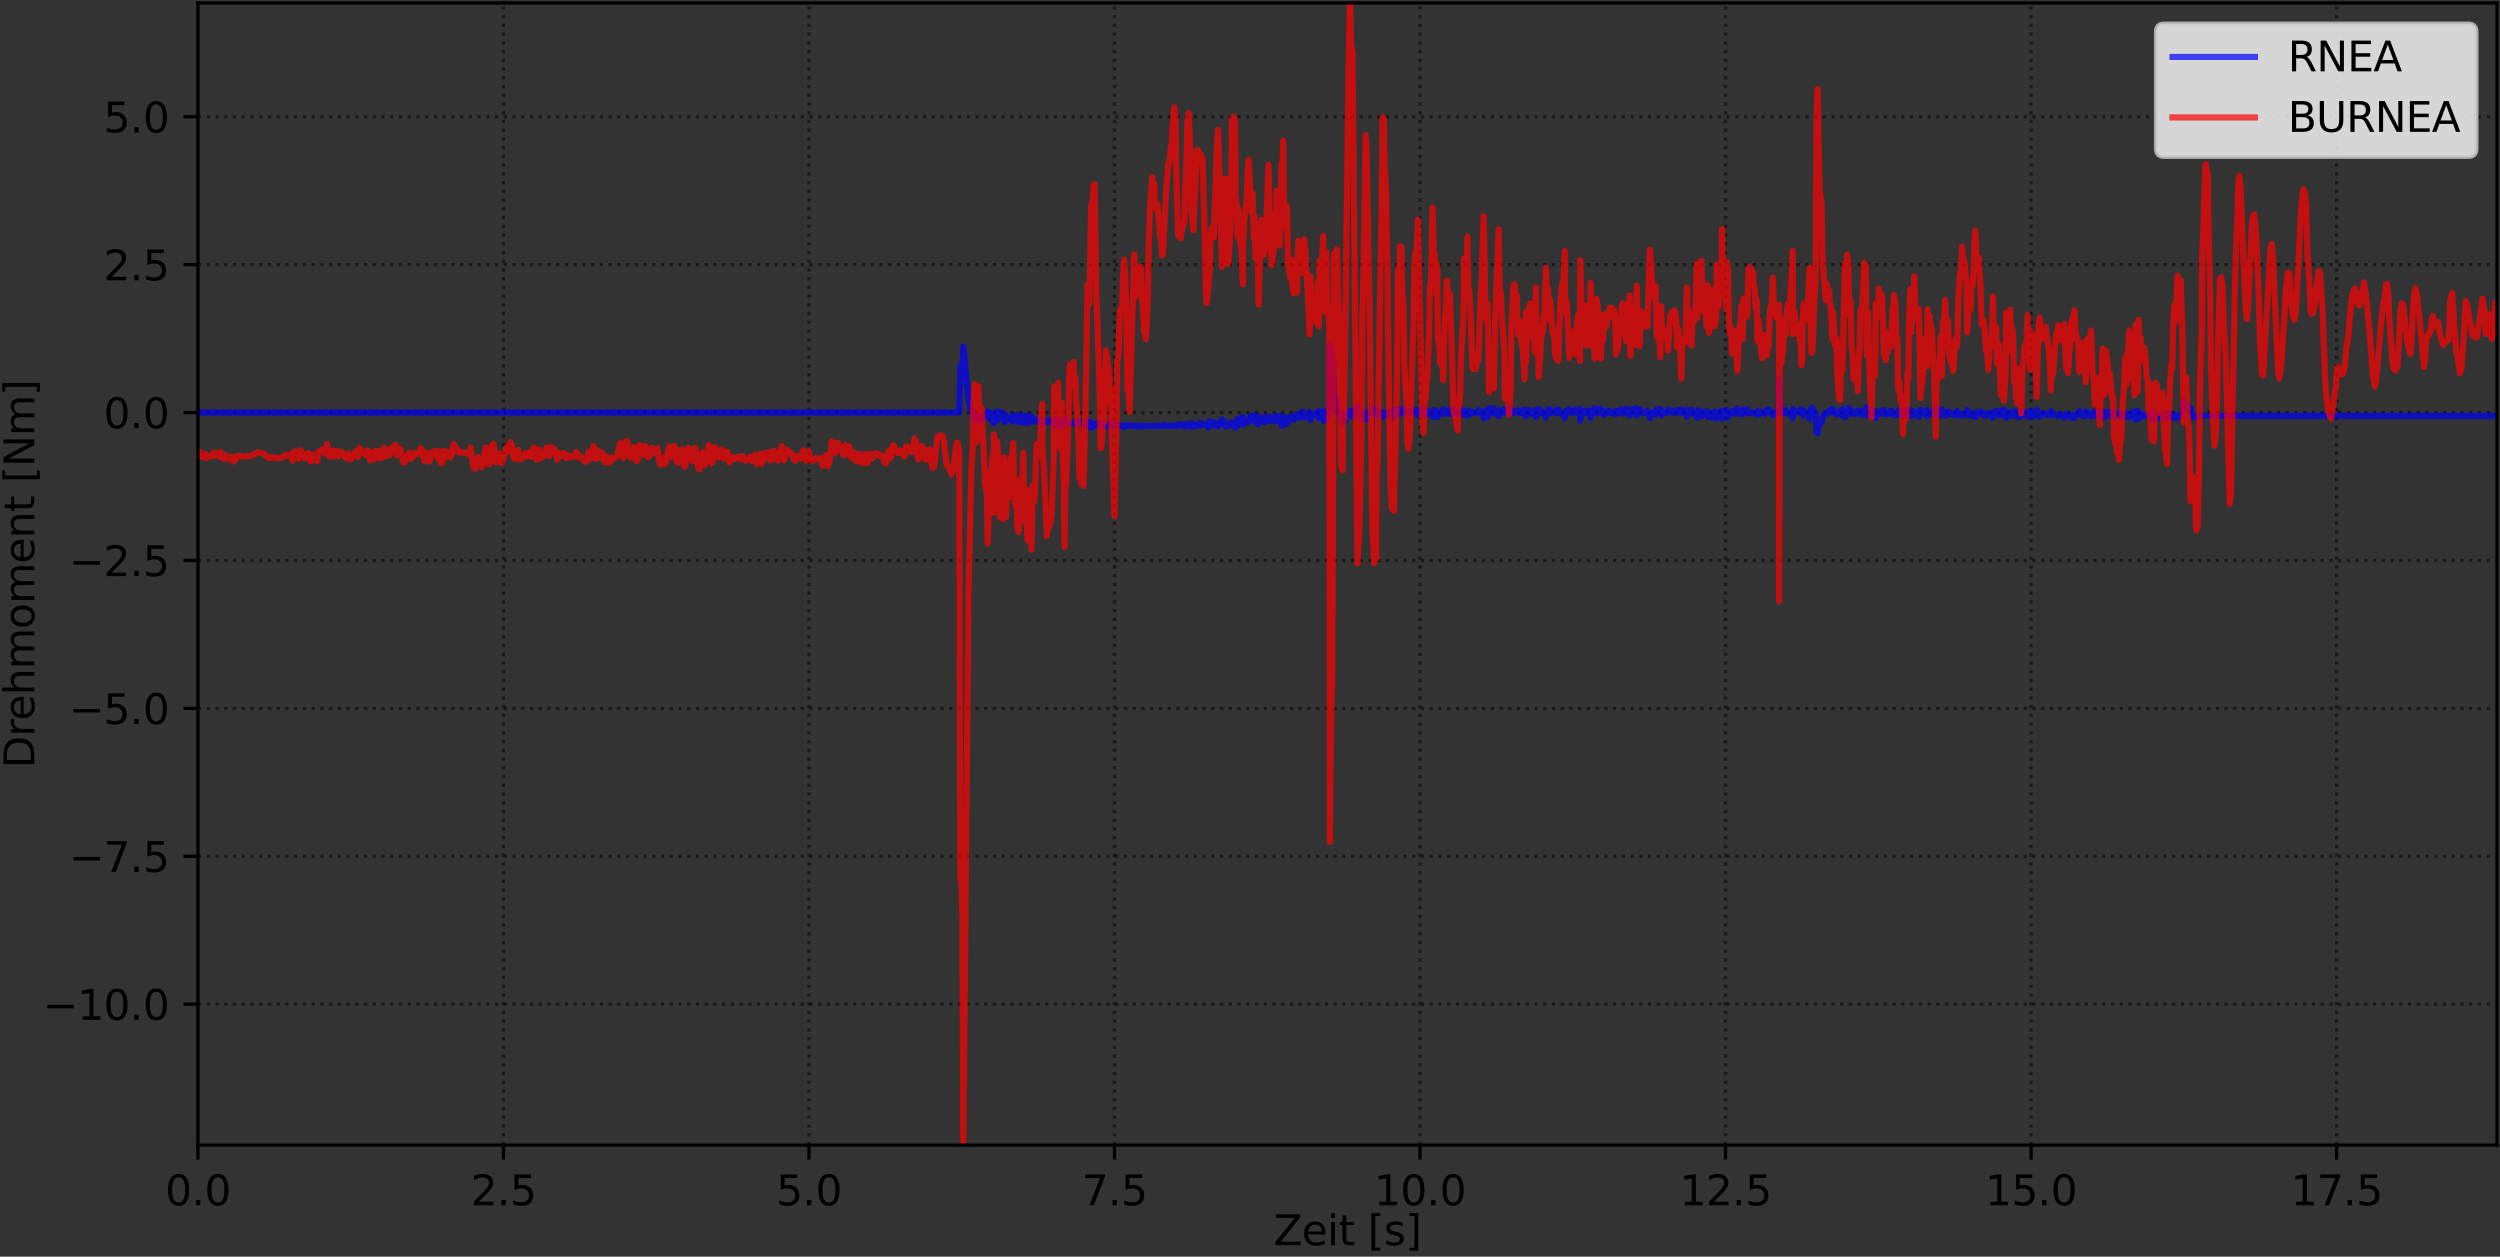 <?xml version="1.0" encoding="utf-8" standalone="no"?>
<!DOCTYPE svg PUBLIC "-//W3C//DTD SVG 1.1//EN"
  "http://www.w3.org/Graphics/SVG/1.1/DTD/svg11.dtd">
<svg xmlns:xlink="http://www.w3.org/1999/xlink" width="606.763pt" height="304.996pt" viewBox="0 0 606.763 304.996" xmlns="http://www.w3.org/2000/svg" version="1.1">
 <rect x="0" y="0" width="606.763" height="304.996" fill="#333333" stroke="none"/>
 <defs>
  <style type="text/css">*{stroke-linejoin: round; stroke-linecap: butt}</style>
 </defs>
 <g id="figure_1">
  <g id="patch_1">
   <path d="M 0 304.996 
L 606.763 304.996 
L 606.763 0 
L 0 0 
L 0 304.996 
z
" style="fill: none"/>
  </g>
  <g id="axes_1">
   <g id="patch_2">
    <path d="M 48.043 277.92 
L 606.043 277.92 
L 606.043 0.72 
L 48.043 0.72 
L 48.043 277.92 
z
" style="fill: none"/>
   </g>
   <g id="matplotlib.axis_1">
    <g id="xtick_1">
     <g id="line2d_1">
      <path d="M 48.043 277.92 
L 48.043 0.72 
" clip-path="url(#pb8697b7c21)" style="fill: none; stroke-dasharray: 0.8,1.32; stroke-dashoffset: 0; stroke: #000000; stroke-opacity: 0.5; stroke-width: 0.8"/>
     </g>
     <g id="line2d_2">
      <defs>
       <path id="me28bce1882" d="M 0 0 
L 0 3.5 
" style="stroke: #000000; stroke-width: 0.8"/>
      </defs>
      <g>
       <use xlink:href="#me28bce1882" x="48.043" y="277.92" style="stroke: #000000; stroke-width: 0.8"/>
      </g>
     </g>
     <g id="text_1">
      <!-- 0.0 -->
      <g transform="translate(40.092 292.518) scale(0.1 -0.1)">
       <defs>
        <path id="DejaVuSans-30" d="M 2034 4250 
Q 1547 4250 1301 3770 
Q 1056 3291 1056 2328 
Q 1056 1369 1301 889 
Q 1547 409 2034 409 
Q 2525 409 2770 889 
Q 3016 1369 3016 2328 
Q 3016 3291 2770 3770 
Q 2525 4250 2034 4250 
z
M 2034 4750 
Q 2819 4750 3233 4129 
Q 3647 3509 3647 2328 
Q 3647 1150 3233 529 
Q 2819 -91 2034 -91 
Q 1250 -91 836 529 
Q 422 1150 422 2328 
Q 422 3509 836 4129 
Q 1250 4750 2034 4750 
z
" transform="scale(0.016)"/>
        <path id="DejaVuSans-2e" d="M 684 794 
L 1344 794 
L 1344 0 
L 684 0 
L 684 794 
z
" transform="scale(0.016)"/>
       </defs>
       <use xlink:href="#DejaVuSans-30"/>
       <use xlink:href="#DejaVuSans-2e" x="63.623"/>
       <use xlink:href="#DejaVuSans-30" x="95.41"/>
      </g>
     </g>
    </g>
    <g id="xtick_2">
     <g id="line2d_3">
      <path d="M 122.195 277.92 
L 122.195 0.72 
" clip-path="url(#pb8697b7c21)" style="fill: none; stroke-dasharray: 0.8,1.32; stroke-dashoffset: 0; stroke: #000000; stroke-opacity: 0.5; stroke-width: 0.8"/>
     </g>
     <g id="line2d_4">
      <g>
       <use xlink:href="#me28bce1882" x="122.195" y="277.92" style="stroke: #000000; stroke-width: 0.8"/>
      </g>
     </g>
     <g id="text_2">
      <!-- 2.5 -->
      <g transform="translate(114.243 292.518) scale(0.1 -0.1)">
       <defs>
        <path id="DejaVuSans-32" d="M 1228 531 
L 3431 531 
L 3431 0 
L 469 0 
L 469 531 
Q 828 903 1448 1529 
Q 2069 2156 2228 2338 
Q 2531 2678 2651 2914 
Q 2772 3150 2772 3378 
Q 2772 3750 2511 3984 
Q 2250 4219 1831 4219 
Q 1534 4219 1204 4116 
Q 875 4013 500 3803 
L 500 4441 
Q 881 4594 1212 4672 
Q 1544 4750 1819 4750 
Q 2544 4750 2975 4387 
Q 3406 4025 3406 3419 
Q 3406 3131 3298 2873 
Q 3191 2616 2906 2266 
Q 2828 2175 2409 1742 
Q 1991 1309 1228 531 
z
" transform="scale(0.016)"/>
        <path id="DejaVuSans-35" d="M 691 4666 
L 3169 4666 
L 3169 4134 
L 1269 4134 
L 1269 2991 
Q 1406 3038 1543 3061 
Q 1681 3084 1819 3084 
Q 2600 3084 3056 2656 
Q 3513 2228 3513 1497 
Q 3513 744 3044 326 
Q 2575 -91 1722 -91 
Q 1428 -91 1123 -41 
Q 819 9 494 109 
L 494 744 
Q 775 591 1075 516 
Q 1375 441 1709 441 
Q 2250 441 2565 725 
Q 2881 1009 2881 1497 
Q 2881 1984 2565 2268 
Q 2250 2553 1709 2553 
Q 1456 2553 1204 2497 
Q 953 2441 691 2322 
L 691 4666 
z
" transform="scale(0.016)"/>
       </defs>
       <use xlink:href="#DejaVuSans-32"/>
       <use xlink:href="#DejaVuSans-2e" x="63.623"/>
       <use xlink:href="#DejaVuSans-35" x="95.41"/>
      </g>
     </g>
    </g>
    <g id="xtick_3">
     <g id="line2d_5">
      <path d="M 196.346 277.92 
L 196.346 0.72 
" clip-path="url(#pb8697b7c21)" style="fill: none; stroke-dasharray: 0.8,1.32; stroke-dashoffset: 0; stroke: #000000; stroke-opacity: 0.5; stroke-width: 0.8"/>
     </g>
     <g id="line2d_6">
      <g>
       <use xlink:href="#me28bce1882" x="196.346" y="277.92" style="stroke: #000000; stroke-width: 0.8"/>
      </g>
     </g>
     <g id="text_3">
      <!-- 5.0 -->
      <g transform="translate(188.395 292.518) scale(0.1 -0.1)">
       <use xlink:href="#DejaVuSans-35"/>
       <use xlink:href="#DejaVuSans-2e" x="63.623"/>
       <use xlink:href="#DejaVuSans-30" x="95.41"/>
      </g>
     </g>
    </g>
    <g id="xtick_4">
     <g id="line2d_7">
      <path d="M 270.497 277.92 
L 270.497 0.72 
" clip-path="url(#pb8697b7c21)" style="fill: none; stroke-dasharray: 0.8,1.32; stroke-dashoffset: 0; stroke: #000000; stroke-opacity: 0.5; stroke-width: 0.8"/>
     </g>
     <g id="line2d_8">
      <g>
       <use xlink:href="#me28bce1882" x="270.497" y="277.92" style="stroke: #000000; stroke-width: 0.8"/>
      </g>
     </g>
     <g id="text_4">
      <!-- 7.5 -->
      <g transform="translate(262.546 292.518) scale(0.1 -0.1)">
       <defs>
        <path id="DejaVuSans-37" d="M 525 4666 
L 3525 4666 
L 3525 4397 
L 1831 0 
L 1172 0 
L 2766 4134 
L 525 4134 
L 525 4666 
z
" transform="scale(0.016)"/>
       </defs>
       <use xlink:href="#DejaVuSans-37"/>
       <use xlink:href="#DejaVuSans-2e" x="63.623"/>
       <use xlink:href="#DejaVuSans-35" x="95.41"/>
      </g>
     </g>
    </g>
    <g id="xtick_5">
     <g id="line2d_9">
      <path d="M 344.649 277.92 
L 344.649 0.72 
" clip-path="url(#pb8697b7c21)" style="fill: none; stroke-dasharray: 0.8,1.32; stroke-dashoffset: 0; stroke: #000000; stroke-opacity: 0.5; stroke-width: 0.8"/>
     </g>
     <g id="line2d_10">
      <g>
       <use xlink:href="#me28bce1882" x="344.649" y="277.92" style="stroke: #000000; stroke-width: 0.8"/>
      </g>
     </g>
     <g id="text_5">
      <!-- 10.0 -->
      <g transform="translate(333.516 292.518) scale(0.1 -0.1)">
       <defs>
        <path id="DejaVuSans-31" d="M 794 531 
L 1825 531 
L 1825 4091 
L 703 3866 
L 703 4441 
L 1819 4666 
L 2450 4666 
L 2450 531 
L 3481 531 
L 3481 0 
L 794 0 
L 794 531 
z
" transform="scale(0.016)"/>
       </defs>
       <use xlink:href="#DejaVuSans-31"/>
       <use xlink:href="#DejaVuSans-30" x="63.623"/>
       <use xlink:href="#DejaVuSans-2e" x="127.246"/>
       <use xlink:href="#DejaVuSans-30" x="159.033"/>
      </g>
     </g>
    </g>
    <g id="xtick_6">
     <g id="line2d_11">
      <path d="M 418.8 277.92 
L 418.8 0.72 
" clip-path="url(#pb8697b7c21)" style="fill: none; stroke-dasharray: 0.8,1.32; stroke-dashoffset: 0; stroke: #000000; stroke-opacity: 0.5; stroke-width: 0.8"/>
     </g>
     <g id="line2d_12">
      <g>
       <use xlink:href="#me28bce1882" x="418.8" y="277.92" style="stroke: #000000; stroke-width: 0.8"/>
      </g>
     </g>
     <g id="text_6">
      <!-- 12.5 -->
      <g transform="translate(407.667 292.518) scale(0.1 -0.1)">
       <use xlink:href="#DejaVuSans-31"/>
       <use xlink:href="#DejaVuSans-32" x="63.623"/>
       <use xlink:href="#DejaVuSans-2e" x="127.246"/>
       <use xlink:href="#DejaVuSans-35" x="159.033"/>
      </g>
     </g>
    </g>
    <g id="xtick_7">
     <g id="line2d_13">
      <path d="M 492.951 277.92 
L 492.951 0.72 
" clip-path="url(#pb8697b7c21)" style="fill: none; stroke-dasharray: 0.8,1.32; stroke-dashoffset: 0; stroke: #000000; stroke-opacity: 0.5; stroke-width: 0.8"/>
     </g>
     <g id="line2d_14">
      <g>
       <use xlink:href="#me28bce1882" x="492.951" y="277.92" style="stroke: #000000; stroke-width: 0.8"/>
      </g>
     </g>
     <g id="text_7">
      <!-- 15.0 -->
      <g transform="translate(481.819 292.518) scale(0.1 -0.1)">
       <use xlink:href="#DejaVuSans-31"/>
       <use xlink:href="#DejaVuSans-35" x="63.623"/>
       <use xlink:href="#DejaVuSans-2e" x="127.246"/>
       <use xlink:href="#DejaVuSans-30" x="159.033"/>
      </g>
     </g>
    </g>
    <g id="xtick_8">
     <g id="line2d_15">
      <path d="M 567.103 277.92 
L 567.103 0.72 
" clip-path="url(#pb8697b7c21)" style="fill: none; stroke-dasharray: 0.8,1.32; stroke-dashoffset: 0; stroke: #000000; stroke-opacity: 0.5; stroke-width: 0.8"/>
     </g>
     <g id="line2d_16">
      <g>
       <use xlink:href="#me28bce1882" x="567.103" y="277.92" style="stroke: #000000; stroke-width: 0.8"/>
      </g>
     </g>
     <g id="text_8">
      <!-- 17.5 -->
      <g transform="translate(555.97 292.518) scale(0.1 -0.1)">
       <use xlink:href="#DejaVuSans-31"/>
       <use xlink:href="#DejaVuSans-37" x="63.623"/>
       <use xlink:href="#DejaVuSans-2e" x="127.246"/>
       <use xlink:href="#DejaVuSans-35" x="159.033"/>
      </g>
     </g>
    </g>
    <g id="text_9">
     <!-- Zeit [s] -->
     <g transform="translate(309.097 302.197) scale(0.1 -0.1)">
      <defs>
       <path id="DejaVuSans-5a" d="M 359 4666 
L 4025 4666 
L 4025 4184 
L 1075 531 
L 4097 531 
L 4097 0 
L 288 0 
L 288 481 
L 3238 4134 
L 359 4134 
L 359 4666 
z
" transform="scale(0.016)"/>
       <path id="DejaVuSans-65" d="M 3597 1894 
L 3597 1613 
L 953 1613 
Q 991 1019 1311 708 
Q 1631 397 2203 397 
Q 2534 397 2845 478 
Q 3156 559 3463 722 
L 3463 178 
Q 3153 47 2828 -22 
Q 2503 -91 2169 -91 
Q 1331 -91 842 396 
Q 353 884 353 1716 
Q 353 2575 817 3079 
Q 1281 3584 2069 3584 
Q 2775 3584 3186 3129 
Q 3597 2675 3597 1894 
z
M 3022 2063 
Q 3016 2534 2758 2815 
Q 2500 3097 2075 3097 
Q 1594 3097 1305 2825 
Q 1016 2553 972 2059 
L 3022 2063 
z
" transform="scale(0.016)"/>
       <path id="DejaVuSans-69" d="M 603 3500 
L 1178 3500 
L 1178 0 
L 603 0 
L 603 3500 
z
M 603 4863 
L 1178 4863 
L 1178 4134 
L 603 4134 
L 603 4863 
z
" transform="scale(0.016)"/>
       <path id="DejaVuSans-74" d="M 1172 4494 
L 1172 3500 
L 2356 3500 
L 2356 3053 
L 1172 3053 
L 1172 1153 
Q 1172 725 1289 603 
Q 1406 481 1766 481 
L 2356 481 
L 2356 0 
L 1766 0 
Q 1100 0 847 248 
Q 594 497 594 1153 
L 594 3053 
L 172 3053 
L 172 3500 
L 594 3500 
L 594 4494 
L 1172 4494 
z
" transform="scale(0.016)"/>
       <path id="DejaVuSans-20" transform="scale(0.016)"/>
       <path id="DejaVuSans-5b" d="M 550 4863 
L 1875 4863 
L 1875 4416 
L 1125 4416 
L 1125 -397 
L 1875 -397 
L 1875 -844 
L 550 -844 
L 550 4863 
z
" transform="scale(0.016)"/>
       <path id="DejaVuSans-73" d="M 2834 3397 
L 2834 2853 
Q 2591 2978 2328 3040 
Q 2066 3103 1784 3103 
Q 1356 3103 1142 2972 
Q 928 2841 928 2578 
Q 928 2378 1081 2264 
Q 1234 2150 1697 2047 
L 1894 2003 
Q 2506 1872 2764 1633 
Q 3022 1394 3022 966 
Q 3022 478 2636 193 
Q 2250 -91 1575 -91 
Q 1294 -91 989 -36 
Q 684 19 347 128 
L 347 722 
Q 666 556 975 473 
Q 1284 391 1588 391 
Q 1994 391 2212 530 
Q 2431 669 2431 922 
Q 2431 1156 2273 1281 
Q 2116 1406 1581 1522 
L 1381 1569 
Q 847 1681 609 1914 
Q 372 2147 372 2553 
Q 372 3047 722 3315 
Q 1072 3584 1716 3584 
Q 2034 3584 2315 3537 
Q 2597 3491 2834 3397 
z
" transform="scale(0.016)"/>
       <path id="DejaVuSans-5d" d="M 1947 4863 
L 1947 -844 
L 622 -844 
L 622 -397 
L 1369 -397 
L 1369 4416 
L 622 4416 
L 622 4863 
L 1947 4863 
z
" transform="scale(0.016)"/>
      </defs>
      <use xlink:href="#DejaVuSans-5a"/>
      <use xlink:href="#DejaVuSans-65" x="68.506"/>
      <use xlink:href="#DejaVuSans-69" x="130.029"/>
      <use xlink:href="#DejaVuSans-74" x="157.812"/>
      <use xlink:href="#DejaVuSans-20" x="197.021"/>
      <use xlink:href="#DejaVuSans-5b" x="228.809"/>
      <use xlink:href="#DejaVuSans-73" x="267.822"/>
      <use xlink:href="#DejaVuSans-5d" x="319.922"/>
     </g>
    </g>
   </g>
   <g id="matplotlib.axis_2">
    <g id="ytick_1">
     <g id="line2d_17">
      <path d="M 48.043 243.718 
L 606.043 243.718 
" clip-path="url(#pb8697b7c21)" style="fill: none; stroke-dasharray: 0.8,1.32; stroke-dashoffset: 0; stroke: #000000; stroke-opacity: 0.5; stroke-width: 0.8"/>
     </g>
     <g id="line2d_18">
      <defs>
       <path id="mb548790756" d="M 0 0 
L -3.5 0 
" style="stroke: #000000; stroke-width: 0.8"/>
      </defs>
      <g>
       <use xlink:href="#mb548790756" x="48.043" y="243.718" style="stroke: #000000; stroke-width: 0.8"/>
      </g>
     </g>
     <g id="text_10">
      <!-- −10.0 -->
      <g transform="translate(10.398 247.517) scale(0.1 -0.1)">
       <defs>
        <path id="DejaVuSans-2212" d="M 678 2272 
L 4684 2272 
L 4684 1741 
L 678 1741 
L 678 2272 
z
" transform="scale(0.016)"/>
       </defs>
       <use xlink:href="#DejaVuSans-2212"/>
       <use xlink:href="#DejaVuSans-31" x="83.789"/>
       <use xlink:href="#DejaVuSans-30" x="147.412"/>
       <use xlink:href="#DejaVuSans-2e" x="211.035"/>
       <use xlink:href="#DejaVuSans-30" x="242.822"/>
      </g>
     </g>
    </g>
    <g id="ytick_2">
     <g id="line2d_19">
      <path d="M 48.043 207.821 
L 606.043 207.821 
" clip-path="url(#pb8697b7c21)" style="fill: none; stroke-dasharray: 0.8,1.32; stroke-dashoffset: 0; stroke: #000000; stroke-opacity: 0.5; stroke-width: 0.8"/>
     </g>
     <g id="line2d_20">
      <g>
       <use xlink:href="#mb548790756" x="48.043" y="207.821" style="stroke: #000000; stroke-width: 0.8"/>
      </g>
     </g>
     <g id="text_11">
      <!-- −7.5 -->
      <g transform="translate(16.761 211.62) scale(0.1 -0.1)">
       <use xlink:href="#DejaVuSans-2212"/>
       <use xlink:href="#DejaVuSans-37" x="83.789"/>
       <use xlink:href="#DejaVuSans-2e" x="147.412"/>
       <use xlink:href="#DejaVuSans-35" x="179.199"/>
      </g>
     </g>
    </g>
    <g id="ytick_3">
     <g id="line2d_21">
      <path d="M 48.043 171.924 
L 606.043 171.924 
" clip-path="url(#pb8697b7c21)" style="fill: none; stroke-dasharray: 0.8,1.32; stroke-dashoffset: 0; stroke: #000000; stroke-opacity: 0.5; stroke-width: 0.8"/>
     </g>
     <g id="line2d_22">
      <g>
       <use xlink:href="#mb548790756" x="48.043" y="171.924" style="stroke: #000000; stroke-width: 0.8"/>
      </g>
     </g>
     <g id="text_12">
      <!-- −5.0 -->
      <g transform="translate(16.761 175.723) scale(0.1 -0.1)">
       <use xlink:href="#DejaVuSans-2212"/>
       <use xlink:href="#DejaVuSans-35" x="83.789"/>
       <use xlink:href="#DejaVuSans-2e" x="147.412"/>
       <use xlink:href="#DejaVuSans-30" x="179.199"/>
      </g>
     </g>
    </g>
    <g id="ytick_4">
     <g id="line2d_23">
      <path d="M 48.043 136.027 
L 606.043 136.027 
" clip-path="url(#pb8697b7c21)" style="fill: none; stroke-dasharray: 0.8,1.32; stroke-dashoffset: 0; stroke: #000000; stroke-opacity: 0.5; stroke-width: 0.8"/>
     </g>
     <g id="line2d_24">
      <g>
       <use xlink:href="#mb548790756" x="48.043" y="136.027" style="stroke: #000000; stroke-width: 0.8"/>
      </g>
     </g>
     <g id="text_13">
      <!-- −2.5 -->
      <g transform="translate(16.761 139.826) scale(0.1 -0.1)">
       <use xlink:href="#DejaVuSans-2212"/>
       <use xlink:href="#DejaVuSans-32" x="83.789"/>
       <use xlink:href="#DejaVuSans-2e" x="147.412"/>
       <use xlink:href="#DejaVuSans-35" x="179.199"/>
      </g>
     </g>
    </g>
    <g id="ytick_5">
     <g id="line2d_25">
      <path d="M 48.043 100.129 
L 606.043 100.129 
" clip-path="url(#pb8697b7c21)" style="fill: none; stroke-dasharray: 0.8,1.32; stroke-dashoffset: 0; stroke: #000000; stroke-opacity: 0.5; stroke-width: 0.8"/>
     </g>
     <g id="line2d_26">
      <g>
       <use xlink:href="#mb548790756" x="48.043" y="100.129" style="stroke: #000000; stroke-width: 0.8"/>
      </g>
     </g>
     <g id="text_14">
      <!-- 0.0 -->
      <g transform="translate(25.14 103.929) scale(0.1 -0.1)">
       <use xlink:href="#DejaVuSans-30"/>
       <use xlink:href="#DejaVuSans-2e" x="63.623"/>
       <use xlink:href="#DejaVuSans-30" x="95.41"/>
      </g>
     </g>
    </g>
    <g id="ytick_6">
     <g id="line2d_27">
      <path d="M 48.043 64.232 
L 606.043 64.232 
" clip-path="url(#pb8697b7c21)" style="fill: none; stroke-dasharray: 0.8,1.32; stroke-dashoffset: 0; stroke: #000000; stroke-opacity: 0.5; stroke-width: 0.8"/>
     </g>
     <g id="line2d_28">
      <g>
       <use xlink:href="#mb548790756" x="48.043" y="64.232" style="stroke: #000000; stroke-width: 0.8"/>
      </g>
     </g>
     <g id="text_15">
      <!-- 2.5 -->
      <g transform="translate(25.14 68.031) scale(0.1 -0.1)">
       <use xlink:href="#DejaVuSans-32"/>
       <use xlink:href="#DejaVuSans-2e" x="63.623"/>
       <use xlink:href="#DejaVuSans-35" x="95.41"/>
      </g>
     </g>
    </g>
    <g id="ytick_7">
     <g id="line2d_29">
      <path d="M 48.043 28.335 
L 606.043 28.335 
" clip-path="url(#pb8697b7c21)" style="fill: none; stroke-dasharray: 0.8,1.32; stroke-dashoffset: 0; stroke: #000000; stroke-opacity: 0.5; stroke-width: 0.8"/>
     </g>
     <g id="line2d_30">
      <g>
       <use xlink:href="#mb548790756" x="48.043" y="28.335" style="stroke: #000000; stroke-width: 0.8"/>
      </g>
     </g>
     <g id="text_16">
      <!-- 5.0 -->
      <g transform="translate(25.14 32.134) scale(0.1 -0.1)">
       <use xlink:href="#DejaVuSans-35"/>
       <use xlink:href="#DejaVuSans-2e" x="63.623"/>
       <use xlink:href="#DejaVuSans-30" x="95.41"/>
      </g>
     </g>
    </g>
    <g id="text_17">
     <!-- Drehmoment [Nm] -->
     <g transform="translate(8.318 186.465) rotate(-90) scale(0.1 -0.1)">
      <defs>
       <path id="DejaVuSans-44" d="M 1259 4147 
L 1259 519 
L 2022 519 
Q 2988 519 3436 956 
Q 3884 1394 3884 2338 
Q 3884 3275 3436 3711 
Q 2988 4147 2022 4147 
L 1259 4147 
z
M 628 4666 
L 1925 4666 
Q 3281 4666 3915 4102 
Q 4550 3538 4550 2338 
Q 4550 1131 3912 565 
Q 3275 0 1925 0 
L 628 0 
L 628 4666 
z
" transform="scale(0.016)"/>
       <path id="DejaVuSans-72" d="M 2631 2963 
Q 2534 3019 2420 3045 
Q 2306 3072 2169 3072 
Q 1681 3072 1420 2755 
Q 1159 2438 1159 1844 
L 1159 0 
L 581 0 
L 581 3500 
L 1159 3500 
L 1159 2956 
Q 1341 3275 1631 3429 
Q 1922 3584 2338 3584 
Q 2397 3584 2469 3576 
Q 2541 3569 2628 3553 
L 2631 2963 
z
" transform="scale(0.016)"/>
       <path id="DejaVuSans-68" d="M 3513 2113 
L 3513 0 
L 2938 0 
L 2938 2094 
Q 2938 2591 2744 2837 
Q 2550 3084 2163 3084 
Q 1697 3084 1428 2787 
Q 1159 2491 1159 1978 
L 1159 0 
L 581 0 
L 581 4863 
L 1159 4863 
L 1159 2956 
Q 1366 3272 1645 3428 
Q 1925 3584 2291 3584 
Q 2894 3584 3203 3211 
Q 3513 2838 3513 2113 
z
" transform="scale(0.016)"/>
       <path id="DejaVuSans-6d" d="M 3328 2828 
Q 3544 3216 3844 3400 
Q 4144 3584 4550 3584 
Q 5097 3584 5394 3201 
Q 5691 2819 5691 2113 
L 5691 0 
L 5113 0 
L 5113 2094 
Q 5113 2597 4934 2840 
Q 4756 3084 4391 3084 
Q 3944 3084 3684 2787 
Q 3425 2491 3425 1978 
L 3425 0 
L 2847 0 
L 2847 2094 
Q 2847 2600 2669 2842 
Q 2491 3084 2119 3084 
Q 1678 3084 1418 2786 
Q 1159 2488 1159 1978 
L 1159 0 
L 581 0 
L 581 3500 
L 1159 3500 
L 1159 2956 
Q 1356 3278 1631 3431 
Q 1906 3584 2284 3584 
Q 2666 3584 2933 3390 
Q 3200 3197 3328 2828 
z
" transform="scale(0.016)"/>
       <path id="DejaVuSans-6f" d="M 1959 3097 
Q 1497 3097 1228 2736 
Q 959 2375 959 1747 
Q 959 1119 1226 758 
Q 1494 397 1959 397 
Q 2419 397 2687 759 
Q 2956 1122 2956 1747 
Q 2956 2369 2687 2733 
Q 2419 3097 1959 3097 
z
M 1959 3584 
Q 2709 3584 3137 3096 
Q 3566 2609 3566 1747 
Q 3566 888 3137 398 
Q 2709 -91 1959 -91 
Q 1206 -91 779 398 
Q 353 888 353 1747 
Q 353 2609 779 3096 
Q 1206 3584 1959 3584 
z
" transform="scale(0.016)"/>
       <path id="DejaVuSans-6e" d="M 3513 2113 
L 3513 0 
L 2938 0 
L 2938 2094 
Q 2938 2591 2744 2837 
Q 2550 3084 2163 3084 
Q 1697 3084 1428 2787 
Q 1159 2491 1159 1978 
L 1159 0 
L 581 0 
L 581 3500 
L 1159 3500 
L 1159 2956 
Q 1366 3272 1645 3428 
Q 1925 3584 2291 3584 
Q 2894 3584 3203 3211 
Q 3513 2838 3513 2113 
z
" transform="scale(0.016)"/>
       <path id="DejaVuSans-4e" d="M 628 4666 
L 1478 4666 
L 3547 763 
L 3547 4666 
L 4159 4666 
L 4159 0 
L 3309 0 
L 1241 3903 
L 1241 0 
L 628 0 
L 628 4666 
z
" transform="scale(0.016)"/>
      </defs>
      <use xlink:href="#DejaVuSans-44"/>
      <use xlink:href="#DejaVuSans-72" x="77.002"/>
      <use xlink:href="#DejaVuSans-65" x="115.865"/>
      <use xlink:href="#DejaVuSans-68" x="177.389"/>
      <use xlink:href="#DejaVuSans-6d" x="240.768"/>
      <use xlink:href="#DejaVuSans-6f" x="338.18"/>
      <use xlink:href="#DejaVuSans-6d" x="399.361"/>
      <use xlink:href="#DejaVuSans-65" x="496.773"/>
      <use xlink:href="#DejaVuSans-6e" x="558.297"/>
      <use xlink:href="#DejaVuSans-74" x="621.676"/>
      <use xlink:href="#DejaVuSans-20" x="660.885"/>
      <use xlink:href="#DejaVuSans-5b" x="692.672"/>
      <use xlink:href="#DejaVuSans-4e" x="731.686"/>
      <use xlink:href="#DejaVuSans-6d" x="806.49"/>
      <use xlink:href="#DejaVuSans-5d" x="903.902"/>
     </g>
    </g>
   </g>
   <g id="line2d_31">
    <path d="M 48.043 100.13 
L 232.789 100.13 
L 233.095 88.769 
L 233.273 90.422 
L 233.589 89.321 
L 233.802 84.11 
L 235.055 96.981 
L 235.292 97.9 
L 235.529 99.411 
L 235.767 99.41 
L 236.066 100.033 
L 236.248 101.724 
L 236.545 101.657 
L 236.725 101.078 
L 236.963 101.113 
L 237.02 100.88 
L 237.258 101.656 
L 237.498 102.018 
L 237.735 101.011 
L 238.033 101.978 
L 238.272 102.029 
L 238.752 100.825 
L 239.048 100.715 
L 239.539 100.746 
L 239.714 99.866 
L 239.949 100.513 
L 240.247 101.707 
L 240.486 100.211 
L 240.783 101.257 
L 241.171 101.73 
L 241.204 102.77 
L 241.677 101.227 
L 241.857 99.836 
L 241.975 102.002 
L 242.457 101.019 
L 242.749 100.044 
L 242.929 101.171 
L 243.167 101.193 
L 243.405 100.357 
L 243.704 102.505 
L 244 100.643 
L 244.418 101.841 
L 244.657 101.915 
L 244.973 101.56 
L 245.268 101.962 
L 245.447 101.019 
L 245.625 102.205 
L 245.925 102.349 
L 246.162 100.973 
L 246.46 100.874 
L 246.698 101.467 
L 246.936 100.681 
L 247.236 100.832 
L 247.416 102.433 
L 247.831 101.617 
L 247.891 102.058 
L 248.13 102.145 
L 248.369 102.667 
L 248.606 100.823 
L 249.09 101.369 
L 249.381 101.023 
L 249.564 102.729 
L 249.858 101.769 
L 250.155 101.603 
L 250.334 101.06 
L 250.692 102.271 
L 251.11 101.689 
L 251.586 102.353 
L 251.885 101.999 
L 252.182 102.075 
L 252.48 101.859 
L 252.659 102.514 
L 252.957 102.898 
L 253.08 102.285 
L 253.377 102.437 
L 253.612 102.35 
L 253.794 102.115 
L 254.072 102.128 
L 254.301 102.513 
L 254.539 102.411 
L 255.044 101.876 
L 255.282 101.89 
L 255.743 102.325 
L 255.879 103.524 
L 256.295 101.996 
L 256.773 103.33 
L 257.01 101.941 
L 257.249 102.566 
L 257.666 103.027 
L 257.904 102.964 
L 258.084 103.401 
L 258.389 101.764 
L 258.561 102.987 
L 258.76 102.611 
L 259.071 102.799 
L 259.338 102.626 
L 259.717 102.859 
L 259.995 102.618 
L 260.234 102.876 
L 260.712 102.434 
L 261.007 102.427 
L 261.247 102.243 
L 261.545 102.617 
L 261.784 102.665 
L 261.966 102.209 
L 262.499 103.063 
L 262.978 102.458 
L 263.273 102.828 
L 263.453 102.716 
L 263.931 103.449 
L 264.171 103.058 
L 264.407 102.331 
L 264.824 103.82 
L 265.182 102.822 
L 265.243 103.016 
L 265.42 102.858 
L 265.659 103.323 
L 265.898 103.315 
L 266.137 102.794 
L 266.554 102.724 
L 266.675 103.296 
L 266.971 102.916 
L 267.151 102.919 
L 267.389 103.169 
L 267.746 103.353 
L 267.986 102.912 
L 268.118 103.058 
L 268.4 103.557 
L 268.699 103.259 
L 269.271 103.232 
L 269.417 102.798 
L 269.714 103.307 
L 270.132 102.998 
L 270.49 102.615 
L 270.864 103.322 
L 271.627 103.269 
L 271.869 103.399 
L 272.097 103.324 
L 272.692 103.652 
L 272.871 103.238 
L 273.408 103.209 
L 273.646 103.227 
L 273.826 103.386 
L 274.184 103.26 
L 275.496 103.462 
L 275.733 103.208 
L 275.793 103.403 
L 276.03 103.466 
L 277.3 103.366 
L 277.64 103.453 
L 277.879 103.312 
L 279.071 103.446 
L 280.203 103.406 
L 280.264 103.338 
L 281.276 103.303 
L 281.516 103.457 
L 281.995 103.276 
L 282.23 103.479 
L 282.469 103.18 
L 282.716 103.141 
L 283.184 103.357 
L 283.76 103.412 
L 284.199 103.257 
L 284.854 103.449 
L 284.978 103.218 
L 285.454 103.321 
L 285.749 103.428 
L 285.934 103.072 
L 286.353 103.284 
L 286.59 102.924 
L 286.703 103.241 
L 287.131 103.321 
L 287.32 103.013 
L 287.48 103.515 
L 287.661 103.566 
L 288.016 102.888 
L 288.165 103.136 
L 288.734 103.043 
L 288.972 103.495 
L 289.153 102.743 
L 289.448 103.261 
L 289.628 103.198 
L 289.926 103.592 
L 290.164 103.072 
L 290.701 103.207 
L 290.998 102.932 
L 291.135 102.605 
L 291.415 103.332 
L 291.597 102.692 
L 291.654 103.181 
L 291.892 102.994 
L 292.074 103.127 
L 292.847 103.014 
L 293.205 103.802 
L 293.503 102.985 
L 293.629 102.245 
L 294.104 103.291 
L 294.397 103.318 
L 294.575 102.463 
L 294.817 102.896 
L 295.351 103.038 
L 295.589 103.51 
L 295.833 103.186 
L 296.067 102.347 
L 296.31 102.502 
L 296.548 101.807 
L 296.803 102.955 
L 297.025 102.241 
L 297.383 102.769 
L 297.565 103.578 
L 297.8 102.872 
L 298.038 103.298 
L 298.277 103.191 
L 298.576 102.638 
L 298.781 102.511 
L 298.996 103.245 
L 299.352 103.025 
L 299.768 103.76 
L 299.888 102.406 
L 300.007 103.485 
L 300.424 101.683 
L 300.489 103.358 
L 300.766 102.756 
L 301.036 101.669 
L 301.22 102.765 
L 301.675 101.17 
L 301.736 102.872 
L 301.973 102.859 
L 302.51 102.036 
L 302.748 102.067 
L 303.046 102.475 
L 303.23 102.109 
L 303.465 101.212 
L 303.762 100.917 
L 304.007 101.75 
L 304.24 100.733 
L 304.419 102.086 
L 304.714 101.591 
L 304.953 102.67 
L 305.258 102.987 
L 305.489 101.078 
L 305.967 102.369 
L 306.148 102.354 
L 306.502 101.993 
L 306.693 101.436 
L 306.98 102.495 
L 307.161 101.186 
L 307.471 102.078 
L 307.636 101.88 
L 307.876 102.152 
L 308.173 101.156 
L 308.411 102.06 
L 308.649 101.943 
L 309.368 102.225 
L 309.723 100.84 
L 309.902 102.069 
L 310.141 101.21 
L 310.395 102.043 
L 310.62 101.03 
L 311.035 103.282 
L 311.154 101.841 
L 311.452 103.262 
L 311.631 101.201 
L 311.988 101.774 
L 312.167 101.849 
L 312.347 102.923 
L 312.585 101.441 
L 312.882 101.463 
L 313.086 101.105 
L 313.367 101.708 
L 313.66 101.29 
L 313.957 101.142 
L 314.136 101.813 
L 314.493 101.253 
L 314.793 100.515 
L 314.851 100.999 
L 315.089 101.256 
L 315.387 100.688 
L 315.57 101.281 
L 315.926 101.139 
L 316.103 99.859 
L 316.342 100.46 
L 316.537 101.284 
L 317.441 100.771 
L 317.609 100.91 
L 317.84 100.058 
L 318.079 101.952 
L 318.38 100.554 
L 318.627 100.592 
L 318.854 100.362 
L 318.996 100.527 
L 319.542 100.191 
L 319.83 101.16 
L 320.068 99.69 
L 320.249 101.501 
L 320.604 100.688 
L 320.783 101.275 
L 321.152 102.09 
L 321.322 99.843 
L 321.558 99.924 
L 321.916 101.84 
L 322.042 100.471 
L 322.274 100.287 
L 322.631 100.211 
L 322.753 83.798 
L 323.346 86.291 
L 323.776 96.3 
L 324.121 96.516 
L 324.242 98.397 
L 324.48 99.734 
L 325.223 100.733 
L 325.875 100.419 
L 325.993 102.709 
L 326.236 100.898 
L 326.536 101.944 
L 326.651 100.25 
L 326.952 100.807 
L 327.304 100.102 
L 327.721 100.058 
L 327.9 99.682 
L 328.26 101.182 
L 328.5 101.117 
L 329.039 99.181 
L 329.155 100.018 
L 329.451 98.701 
L 329.689 99.93 
L 330.165 100.45 
L 330.405 100.133 
L 330.643 101.478 
L 330.881 100.526 
L 331.125 100.317 
L 331.419 101.826 
L 331.898 100.217 
L 332.133 100 
L 332.381 100.212 
L 332.611 100.09 
L 332.851 100.096 
L 333.089 99.062 
L 333.505 99.164 
L 333.624 100.244 
L 334.045 99.472 
L 334.11 100.932 
L 334.343 100.052 
L 334.995 100.158 
L 335.174 100.369 
L 335.353 100.03 
L 335.592 101.243 
L 335.835 100.992 
L 336.071 100.29 
L 336.393 100.767 
L 336.783 99.916 
L 336.843 100.36 
L 337.081 100.062 
L 337.32 100.15 
L 337.561 99.91 
L 337.797 100.068 
L 338.036 101.267 
L 338.335 99.428 
L 338.712 100.196 
L 338.816 99.589 
L 339.049 99.069 
L 339.286 100.868 
L 339.704 100.112 
L 340.122 100.149 
L 340.302 99.507 
L 340.598 100.013 
L 340.853 99.317 
L 341.339 100.491 
L 341.559 99.842 
L 342.029 100.021 
L 342.266 99.828 
L 342.565 100.138 
L 342.808 99.732 
L 343.043 99.596 
L 343.282 100.352 
L 343.521 100.061 
L 343.767 99.48 
L 344.122 100.724 
L 344.564 100.011 
L 344.772 100.054 
L 345.25 99.042 
L 345.513 99.365 
L 345.725 100.379 
L 346.204 100.436 
L 346.442 99.816 
L 346.858 100.207 
L 346.978 100.504 
L 347.277 99.884 
L 347.457 100.133 
L 347.702 101.22 
L 348.085 99.492 
L 348.199 100.383 
L 348.532 99.969 
L 348.832 101.241 
L 348.951 99.938 
L 349.366 100.093 
L 349.486 99.999 
L 349.664 100.13 
L 349.962 100.54 
L 350.26 99.259 
L 350.439 99.927 
L 350.677 100.172 
L 350.916 99.988 
L 351.156 100.452 
L 351.458 99.609 
L 351.632 99.584 
L 351.931 100.474 
L 352.133 100.226 
L 352.406 100.156 
L 352.765 99.214 
L 352.905 100.133 
L 353.123 100.133 
L 353.36 100.252 
L 353.777 100.049 
L 353.896 100.473 
L 354.376 99.778 
L 354.614 100.03 
L 354.922 99.881 
L 355.15 99.603 
L 355.334 100.749 
L 355.626 99.933 
L 355.927 99.94 
L 356.164 100.896 
L 356.341 99.633 
L 356.588 100.211 
L 356.877 100.438 
L 357.174 100.243 
L 357.353 99.965 
L 358.012 100.256 
L 358.072 100.076 
L 358.566 100.154 
L 358.791 99.599 
L 359.144 100.166 
L 359.383 100.141 
L 359.68 99.917 
L 360.098 101.535 
L 360.396 99.827 
L 360.813 100.168 
L 361.051 101.279 
L 361.408 99.025 
L 361.589 100.291 
L 361.886 99.79 
L 362.184 100.264 
L 362.304 100 
L 362.542 99.14 
L 362.899 100.344 
L 363.318 100.213 
L 363.733 101.07 
L 364.031 99.562 
L 364.27 100.146 
L 364.508 100.027 
L 364.806 100.203 
L 365.104 100.133 
L 365.232 99.228 
L 365.534 100.129 
L 365.771 100.143 
L 366.236 99.153 
L 366.656 99.253 
L 366.773 100.407 
L 366.955 100.067 
L 367.309 100.211 
L 367.608 100.023 
L 367.741 99.74 
L 368.16 100.133 
L 368.267 99.642 
L 368.505 99.591 
L 368.744 100.269 
L 368.989 100.263 
L 369.28 100.117 
L 369.459 100.223 
L 369.764 99.864 
L 370.006 99.347 
L 370.295 101.079 
L 370.417 99.49 
L 370.67 100.029 
L 370.956 99.572 
L 371.202 100.172 
L 371.428 100.125 
L 371.726 99.936 
L 371.965 100.542 
L 372.203 100.196 
L 372.491 99.537 
L 372.744 101.245 
L 372.964 100.062 
L 373.163 100.273 
L 373.457 99.206 
L 373.934 100.098 
L 374.171 100.241 
L 374.47 99.974 
L 374.648 100.151 
L 374.886 99.98 
L 375.184 101.38 
L 375.482 100.206 
L 375.661 100.31 
L 375.971 99.234 
L 376.202 100.133 
L 376.678 100.095 
L 376.854 99.971 
L 377.154 100.133 
L 377.389 99.644 
L 377.706 99.591 
L 377.869 100.351 
L 378.17 99.329 
L 378.467 100.138 
L 378.654 99.997 
L 378.885 100.072 
L 379.07 100.401 
L 379.362 100.357 
L 379.781 101.471 
L 379.901 99.793 
L 380.319 100.252 
L 380.556 100.053 
L 380.853 99.27 
L 381.096 99.978 
L 381.33 100.007 
L 381.568 100.199 
L 381.866 100.032 
L 382.402 99.425 
L 382.938 100.267 
L 383.475 99.175 
L 383.534 102.062 
L 383.897 100.289 
L 384.19 99.928 
L 384.253 100.022 
L 384.621 100.044 
L 384.787 100.229 
L 385.027 99.641 
L 385.382 100.213 
L 385.562 100.143 
L 385.866 99.685 
L 386.042 101.418 
L 386.277 100.282 
L 386.816 100.23 
L 386.995 99.041 
L 387.232 99.176 
L 387.512 100.316 
L 388.246 100.148 
L 388.544 99.185 
L 388.723 100.157 
L 389.082 99.944 
L 389.319 100.712 
L 389.498 100.397 
L 389.856 100.275 
L 389.975 99.788 
L 390.214 99.844 
L 390.512 99.75 
L 390.75 100.182 
L 391.107 100.206 
L 391.286 100.055 
L 391.711 100.149 
L 391.942 100.538 
L 392.182 99.636 
L 392.479 100.343 
L 392.657 99.975 
L 392.955 100.201 
L 393.194 100.138 
L 393.432 99.397 
L 393.671 100.224 
L 393.908 100.372 
L 394.683 99.2 
L 394.983 100.094 
L 395.278 100.214 
L 395.523 100.854 
L 395.696 99.356 
L 396.113 100.158 
L 396.174 100.077 
L 396.413 100.011 
L 396.829 100.149 
L 396.949 99.018 
L 397.245 100.888 
L 397.424 100.054 
L 397.662 100.087 
L 397.901 99.259 
L 398.377 100.16 
L 398.619 100.29 
L 398.914 100.073 
L 399.392 100.133 
L 399.75 100.133 
L 399.868 99.675 
L 400.107 100.283 
L 400.407 101.47 
L 401.119 100.174 
L 401.602 100.053 
L 401.835 100.639 
L 402.075 99.377 
L 402.555 100.232 
L 402.968 99.254 
L 403.192 100.819 
L 403.326 100.271 
L 404.339 100.296 
L 404.697 99.908 
L 404.816 99.374 
L 405.115 99.833 
L 405.358 99.958 
L 405.591 99.663 
L 405.83 99.993 
L 406.009 100.044 
L 406.25 100.239 
L 406.547 100.318 
L 406.783 100.225 
L 407.021 99.484 
L 407.38 100.153 
L 407.558 99.868 
L 407.797 100.051 
L 408.035 99.268 
L 408.273 100.148 
L 408.573 100.206 
L 408.93 99.917 
L 409.17 99.885 
L 409.408 101.141 
L 409.527 99.49 
L 410.005 100.36 
L 410.251 99.711 
L 410.541 99.495 
L 410.781 100.273 
L 411.017 100.373 
L 411.316 100.025 
L 411.496 100.242 
L 411.794 101.374 
L 411.972 99.599 
L 412.21 100.21 
L 412.703 99.96 
L 412.747 99.871 
L 412.938 101.032 
L 413.174 100.181 
L 413.463 99.981 
L 413.943 100.333 
L 414.182 99.81 
L 414.489 101.211 
L 414.716 100.066 
L 414.926 100.301 
L 415.193 100.433 
L 415.435 101.356 
L 415.673 100.244 
L 415.967 100.277 
L 416.208 99.898 
L 416.504 100.061 
L 416.685 101.593 
L 416.922 101.385 
L 417.161 99.978 
L 417.401 100.091 
L 417.758 99.72 
L 417.939 101.549 
L 418.177 100.151 
L 418.459 100.115 
L 418.775 100.324 
L 419.011 99.497 
L 419.13 101.192 
L 419.37 101.32 
L 419.667 99.985 
L 419.967 100.046 
L 420.147 100.42 
L 420.385 99.785 
L 420.684 100.114 
L 420.861 100.005 
L 421.16 100.038 
L 421.398 100.463 
L 421.637 99.156 
L 422.053 100.133 
L 422.126 99.978 
L 422.412 100.171 
L 422.603 100.563 
L 422.997 99.454 
L 423.125 100.471 
L 423.355 100.144 
L 423.655 99.994 
L 424.013 100.035 
L 424.074 99.25 
L 424.371 100.346 
L 424.85 100.191 
L 425.1 100.133 
L 425.564 100.267 
L 425.862 100.372 
L 426.105 100.106 
L 426.346 100.647 
L 426.543 99.778 
L 426.817 100.645 
L 427.595 99.954 
L 428.012 100.158 
L 428.072 100.054 
L 428.311 100.47 
L 428.667 100.207 
L 428.846 99.504 
L 429.028 99.53 
L 429.265 99.372 
L 429.503 100.076 
L 429.822 100.139 
L 430.042 100.043 
L 430.279 100.845 
L 430.516 100.086 
L 430.755 100.191 
L 431.053 100.083 
L 431.234 100.285 
L 431.766 100.493 
L 431.775 92.062 
L 432.01 100.255 
L 432.366 99.315 
L 432.546 99.642 
L 432.793 99.675 
L 433.025 100.242 
L 433.382 100.263 
L 433.501 99.58 
L 433.686 100.233 
L 433.978 100.412 
L 434.216 100.133 
L 434.456 100.196 
L 434.696 100.395 
L 435.115 101.473 
L 435.17 99.237 
L 435.529 100.09 
L 435.713 100.016 
L 436.186 100.164 
L 436.606 100.114 
L 436.731 99.687 
L 436.986 100.23 
L 437.2 99.32 
L 437.447 99.43 
L 437.499 100.434 
L 437.738 100.851 
L 437.977 100.13 
L 438.16 100.417 
L 438.397 100.085 
L 438.692 100.122 
L 439.169 101.588 
L 439.645 99.061 
L 439.885 98.971 
L 440.444 100.16 
L 440.663 100.206 
L 440.898 104.968 
L 441.138 105.141 
L 441.384 103.449 
L 441.636 102.72 
L 441.869 102.522 
L 442.103 102.535 
L 442.362 101.2 
L 443.135 100.154 
L 443.419 100.445 
L 443.662 100.016 
L 443.955 100.041 
L 444.076 99.585 
L 444.317 99.829 
L 444.739 99.216 
L 444.859 100.141 
L 445.091 100.095 
L 445.334 99.915 
L 445.704 100.588 
L 445.865 100.293 
L 446.168 100.419 
L 446.403 100.221 
L 446.641 99.802 
L 446.941 100.845 
L 447.181 99.327 
L 447.783 101.238 
L 448.048 100.439 
L 448.319 100.69 
L 448.634 100.129 
L 448.8 98.988 
L 449.15 100.075 
L 449.354 99.684 
L 449.568 100.405 
L 449.867 100.066 
L 450.046 100.456 
L 450.284 100.585 
L 450.526 100.411 
L 450.901 99.668 
L 451.001 99.897 
L 451.358 100.21 
L 451.537 100.554 
L 452.017 99.586 
L 452.423 100.639 
L 452.66 100.481 
L 452.848 100.801 
L 453.078 98.792 
L 453.376 100.783 
L 453.735 100.438 
L 454.211 99.527 
L 454.57 101.046 
L 454.752 100.699 
L 455.107 99.765 
L 455.232 101.439 
L 455.764 100.011 
L 456.002 100.405 
L 456.244 99.827 
L 456.48 99.987 
L 456.723 100.476 
L 456.958 100.227 
L 457.197 99.503 
L 457.446 100.494 
L 457.679 99.871 
L 457.978 100.588 
L 458.166 100.245 
L 458.693 100.419 
L 458.933 99.635 
L 459.349 100.516 
L 459.437 100.273 
L 459.708 100.789 
L 460.005 100.83 
L 460.303 100.179 
L 460.483 100.579 
L 460.721 99.568 
L 460.967 100.375 
L 461.199 100.328 
L 461.618 100.911 
L 461.867 99.883 
L 462.154 100.652 
L 462.405 100.467 
L 462.639 99.564 
L 463.01 100.331 
L 463.173 99.574 
L 463.35 100.814 
L 463.675 101.009 
L 463.886 99.542 
L 464.306 100.322 
L 464.388 100.106 
L 464.612 100.747 
L 464.841 100.096 
L 465.08 100.146 
L 465.502 100.575 
L 465.691 101.153 
L 466.108 99.436 
L 466.525 100.287 
L 466.585 99.921 
L 467.242 100.655 
L 467.303 100.537 
L 467.717 99.502 
L 467.836 101.005 
L 468.076 100.133 
L 468.313 100.505 
L 468.731 100.108 
L 468.85 100.462 
L 469.089 100.216 
L 469.333 100.228 
L 469.387 100.568 
L 469.568 100.059 
L 469.805 98.897 
L 470.046 100.645 
L 470.342 100.837 
L 470.522 100.398 
L 470.842 100.411 
L 471.002 100.879 
L 471.3 99.381 
L 471.538 100.624 
L 471.781 100.149 
L 472.076 100.862 
L 472.495 99.982 
L 472.793 100.606 
L 472.98 100.16 
L 473.389 100.057 
L 473.536 100.553 
L 473.751 100.551 
L 474.009 100.348 
L 474.225 100.422 
L 474.464 100.894 
L 474.711 100.522 
L 475.01 99.806 
L 475.251 100.545 
L 475.55 100.761 
L 476.024 100.419 
L 476.204 100.897 
L 476.502 100.441 
L 476.74 100.63 
L 477.138 100.353 
L 477.285 100.742 
L 477.462 99.523 
L 477.995 100.844 
L 478.302 100.258 
L 478.472 100.898 
L 478.72 100.586 
L 479.083 100.814 
L 479.19 101.148 
L 479.434 101.217 
L 479.669 100.144 
L 479.976 100.026 
L 480.224 100.41 
L 480.447 100.227 
L 480.684 100.344 
L 480.93 99.924 
L 481.406 100.812 
L 481.702 100.911 
L 481.997 100.573 
L 482.177 100.93 
L 482.595 100.151 
L 482.941 100.608 
L 483.409 100.432 
L 483.711 101.336 
L 483.895 99.926 
L 484.186 100.037 
L 484.49 100.604 
L 484.666 99.735 
L 485.142 100.787 
L 485.62 99.705 
L 485.858 99.763 
L 486.097 100.824 
L 486.336 99.476 
L 486.753 99.88 
L 486.902 101.396 
L 487.291 100.093 
L 487.409 100.843 
L 487.648 100.091 
L 487.886 100.898 
L 488.184 100.112 
L 488.316 100.613 
L 488.576 100.824 
L 488.846 99.778 
L 489.141 100.243 
L 489.339 100.022 
L 489.559 100.089 
L 489.8 101.337 
L 490.18 100.828 
L 490.338 101.06 
L 490.573 99.77 
L 490.841 100.592 
L 491.135 100.579 
L 491.358 100.7 
L 491.653 100.051 
L 492.081 101.187 
L 492.337 100.132 
L 492.628 100.727 
L 492.749 99.794 
L 493.042 100.693 
L 493.34 101.067 
L 493.638 100.566 
L 493.757 100.974 
L 494.055 100.498 
L 494.302 99.387 
L 494.772 100.95 
L 495.011 101.119 
L 495.309 100.771 
L 495.548 100.288 
L 495.789 100.325 
L 496.024 100.585 
L 496.262 100.297 
L 496.502 100.747 
L 496.981 100.63 
L 497.218 100.759 
L 497.578 100.309 
L 497.755 99.807 
L 497.996 100.754 
L 498.292 100.225 
L 498.829 100.843 
L 499.081 100.926 
L 499.247 100.821 
L 499.546 100.935 
L 499.784 100.535 
L 500.224 100.917 
L 500.742 100.715 
L 501.035 101.343 
L 501.282 100.524 
L 501.454 100.463 
L 501.695 100.972 
L 501.931 100.478 
L 502.246 101.056 
L 502.425 100.927 
L 502.664 101.355 
L 503.142 101.459 
L 503.202 100.696 
L 503.499 101.443 
L 503.682 100.929 
L 503.921 100.69 
L 504.155 100.692 
L 504.453 100.397 
L 504.633 99.804 
L 504.932 100.653 
L 505.229 100.558 
L 505.407 100.817 
L 505.71 100.586 
L 505.948 101.035 
L 506.185 99.81 
L 506.663 100.736 
L 506.868 100.347 
L 507.143 100.531 
L 507.488 101.067 
L 507.925 100.337 
L 508.162 100.531 
L 508.401 99.903 
L 508.878 100.979 
L 509.117 100.544 
L 509.358 100.404 
L 509.654 99.909 
L 509.834 100.928 
L 510.15 100.758 
L 510.191 101.191 
L 510.37 101.493 
L 510.671 99.93 
L 510.967 100.952 
L 511.145 100.988 
L 511.626 100.486 
L 511.683 99.917 
L 511.862 100.671 
L 512.106 100.938 
L 512.592 100.765 
L 512.817 101.058 
L 513.056 100.212 
L 513.413 100.322 
L 513.592 101.166 
L 513.771 100.542 
L 514.191 101.255 
L 514.248 100.273 
L 514.61 100.475 
L 514.852 100.194 
L 515.089 100.68 
L 515.561 100.794 
L 515.807 101.32 
L 516.11 100.388 
L 516.287 100.887 
L 516.534 100.864 
L 516.772 101.239 
L 517.016 100.638 
L 517.249 100.733 
L 517.547 100.078 
L 517.731 101.133 
L 518.026 99.888 
L 518.328 101.891 
L 518.56 99.878 
L 518.816 99.697 
L 519.039 101.618 
L 519.463 100.589 
L 519.515 100.991 
L 519.754 100.456 
L 520.172 100.961 
L 520.232 100.884 
L 520.473 101.08 
L 520.968 100.596 
L 521.272 100.88 
L 521.487 100.313 
L 521.743 100.9 
L 521.964 100.737 
L 522.204 100.152 
L 522.443 101.789 
L 522.755 100.042 
L 523.16 101.593 
L 523.221 100.822 
L 523.456 101.402 
L 523.939 100.705 
L 524.112 100.699 
L 524.244 101.336 
L 524.431 100.762 
L 524.788 101.611 
L 525.009 101.039 
L 525.231 101.069 
L 525.459 100.559 
L 525.698 100.548 
L 525.941 100.154 
L 526.303 101.532 
L 526.463 100.882 
L 526.7 101.132 
L 527.057 101.21 
L 527.243 100.639 
L 527.419 101.34 
L 527.714 101.526 
L 528.021 100.858 
L 528.194 100.802 
L 528.492 101.46 
L 528.671 100.851 
L 528.929 100.72 
L 529.266 100.975 
L 529.401 100.404 
L 529.682 99.822 
L 529.98 97.381 
L 530.163 98.905 
L 530.4 97.66 
L 530.656 98.846 
L 530.936 98.372 
L 531.178 99.185 
L 531.414 99.576 
L 531.658 99.072 
L 531.904 100.396 
L 532.369 101.235 
L 532.807 101.246 
L 533.038 100.998 
L 533.384 101.246 
L 533.672 100.988 
L 533.921 100.994 
L 534.457 100.855 
L 536.549 100.92 
L 606.043 100.92 
L 606.043 100.92 
" clip-path="url(#pb8697b7c21)" style="fill: none; stroke: #0000ff; stroke-opacity: 0.7; stroke-width: 1.5; stroke-linecap: square"/>
   </g>
   <g id="line2d_32">
    <path d="M 48.043 110.332 
L 48.164 110.48 
L 48.406 110.542 
L 48.478 109.624 
L 48.652 110.894 
L 49.248 110.51 
L 49.427 110.921 
L 49.843 110.2 
L 50.142 111.198 
L 50.56 110.72 
L 51.1 110.699 
L 51.574 110.695 
L 51.632 110.268 
L 51.87 109.843 
L 52.169 110.577 
L 52.469 109.942 
L 53.018 110.711 
L 53.123 110.327 
L 53.361 110.865 
L 53.601 109.756 
L 53.842 110.777 
L 54.14 110.57 
L 54.375 111.392 
L 54.613 110.414 
L 54.912 111.02 
L 55.398 111.388 
L 55.715 110.908 
L 55.87 110.918 
L 56.108 111.532 
L 56.346 111.325 
L 56.765 112.022 
L 56.946 110.84 
L 57.062 111.642 
L 57.307 110.762 
L 57.544 111.058 
L 58.078 110.535 
L 58.681 110.829 
L 59.982 110.759 
L 61.287 110.498 
L 62.592 109.743 
L 63.897 110.111 
L 65.202 111.151 
L 66.626 111.007 
L 68.049 111.252 
L 69.354 110.423 
L 69.732 110.648 
L 69.971 110.407 
L 70.21 110.547 
L 70.507 110.286 
L 70.807 110.215 
L 70.986 111.772 
L 71.407 109.525 
L 71.645 110.552 
L 71.945 109.726 
L 72.18 109.761 
L 72.477 111.295 
L 72.897 109.322 
L 73.387 110.058 
L 73.672 110.065 
L 73.967 111.267 
L 74.385 110.371 
L 74.624 111.12 
L 74.864 109.981 
L 75.177 110.574 
L 75.401 111.964 
L 75.937 110.369 
L 76.119 111.557 
L 76.417 110.604 
L 76.653 111.129 
L 76.955 111.922 
L 77.13 110.171 
L 77.37 109.594 
L 77.666 109.5 
L 77.964 109.281 
L 78.143 109.376 
L 78.324 108.995 
L 78.561 109.1 
L 78.864 110.083 
L 79.158 109.178 
L 79.396 107.764 
L 79.879 110.78 
L 80.064 109.408 
L 80.358 109.424 
L 80.833 110.835 
L 80.954 110.492 
L 81.13 109.366 
L 81.37 109.592 
L 81.611 109.496 
L 81.905 110.621 
L 82.145 110.72 
L 82.323 109.586 
L 83.337 109.938 
L 83.575 110.613 
L 83.814 110.836 
L 84.053 111.303 
L 84.35 110.214 
L 84.648 110.063 
L 84.891 111.227 
L 85.075 111.501 
L 86.02 110.454 
L 86.32 109.58 
L 86.555 109.543 
L 86.752 110.935 
L 87.034 110.378 
L 87.272 108.674 
L 87.569 109.107 
L 87.749 109.846 
L 87.986 109.591 
L 88.285 109.65 
L 88.525 109.862 
L 88.762 110.51 
L 89.24 109.284 
L 89.837 111.666 
L 90.253 109.812 
L 90.733 111.525 
L 91.206 110.156 
L 91.326 109.415 
L 91.454 110.996 
L 91.692 110.849 
L 91.982 109.507 
L 92.161 109.688 
L 92.4 111.253 
L 92.756 111.114 
L 92.935 109.354 
L 93.173 108.722 
L 93.413 110.321 
L 93.65 110.695 
L 93.952 109.047 
L 94.247 109.262 
L 94.425 110.476 
L 94.665 110.411 
L 95.141 108.807 
L 95.379 108.672 
L 95.975 107.971 
L 96.273 108.938 
L 96.434 110.557 
L 96.631 110.257 
L 96.87 109.081 
L 97.168 108.916 
L 97.944 112.317 
L 98.127 112.229 
L 98.659 111.168 
L 99.077 110.18 
L 99.449 109.889 
L 99.622 111.393 
L 100.089 111.075 
L 100.209 110.513 
L 100.446 110.099 
L 100.685 109.926 
L 100.804 110.084 
L 101.222 110.022 
L 101.342 110.248 
L 101.579 109.978 
L 101.877 109.458 
L 102.056 108.764 
L 102.295 109.032 
L 103.03 111.862 
L 103.367 110.857 
L 103.545 109.834 
L 103.846 110.723 
L 104.082 112.04 
L 104.383 111.598 
L 104.56 110.368 
L 104.798 109.853 
L 105.04 109.91 
L 105.432 109.759 
L 105.605 109.421 
L 105.995 110.045 
L 106.169 111.241 
L 106.235 110.48 
L 106.53 109.538 
L 106.827 110.581 
L 107.03 112.395 
L 107.321 112.427 
L 107.604 110.95 
L 107.743 109.459 
L 108.02 109.476 
L 108.258 110.989 
L 108.566 110.534 
L 108.866 109.645 
L 109.122 110.743 
L 109.336 110.945 
L 109.932 109.61 
L 110.067 107.796 
L 111.409 109.778 
L 112.706 109.896 
L 114.135 110.23 
L 114.214 108.601 
L 114.632 112.091 
L 114.995 113.449 
L 115.229 113.796 
L 115.607 112.834 
L 115.967 110.932 
L 116.229 111.202 
L 116.631 113.08 
L 116.929 113.374 
L 117.229 112.502 
L 117.406 110.955 
L 117.888 108.625 
L 118.181 109.8 
L 118.659 112.728 
L 119.018 112.092 
L 119.137 110.046 
L 119.433 108.031 
L 119.733 107.749 
L 119.916 108.885 
L 120.336 112.264 
L 120.593 112.058 
L 120.832 110.348 
L 121.118 110.056 
L 121.59 112.13 
L 121.83 112.384 
L 122.866 108.659 
L 122.962 108.517 
L 123.082 109.171 
L 123.329 109.596 
L 123.872 107.313 
L 124.081 107.64 
L 124.424 109.232 
L 124.577 110.791 
L 124.854 111.366 
L 125.478 110.714 
L 125.543 109.499 
L 125.757 109.21 
L 125.844 110.626 
L 126.016 111.521 
L 126.324 111.266 
L 126.79 111.231 
L 127.565 109.943 
L 127.747 110.059 
L 127.991 110.781 
L 128.469 109.8 
L 129.064 110.86 
L 129.362 109.79 
L 129.486 108.624 
L 129.839 108.828 
L 130.257 111.58 
L 130.464 110.065 
L 130.735 109.119 
L 131.212 111.239 
L 131.453 111.074 
L 131.69 110.764 
L 132.165 110.61 
L 132.477 109.012 
L 132.702 108.585 
L 133.13 109.723 
L 133.238 110.641 
L 133.715 108.49 
L 133.896 108.811 
L 134.191 108.807 
L 134.49 108.938 
L 135.206 111.555 
L 135.398 111.28 
L 135.688 109.975 
L 136.168 110.705 
L 136.642 109.985 
L 136.938 109.978 
L 137.296 110.547 
L 137.415 111.127 
L 137.653 111.132 
L 138.011 110.584 
L 138.131 110.841 
L 138.369 110.763 
L 138.668 110.864 
L 138.964 110.773 
L 139.385 110.802 
L 139.86 109.717 
L 140.098 110.072 
L 140.336 110.993 
L 140.635 111.037 
L 141.111 110.871 
L 141.829 111.972 
L 142.071 111.786 
L 142.319 112.034 
L 142.621 111.197 
L 142.81 109.694 
L 143.141 110.064 
L 143.322 111.335 
L 143.589 110.877 
L 143.815 108.994 
L 144.052 108.317 
L 144.529 111.343 
L 144.84 110.437 
L 145.065 109.345 
L 145.602 111.1 
L 145.841 110.835 
L 146.078 109.88 
L 146.438 110.294 
L 146.685 111.894 
L 146.913 112.275 
L 147.037 111.477 
L 147.271 110.876 
L 147.572 111.516 
L 147.778 112.313 
L 148.003 112.197 
L 148.362 111.231 
L 148.581 111.063 
L 148.882 111.388 
L 149.059 111.172 
L 149.775 110.823 
L 150.017 109.956 
L 150.268 108.405 
L 150.553 107.54 
L 150.733 108.49 
L 151.224 110.301 
L 151.284 111.121 
L 151.465 110.331 
L 152.001 107.017 
L 152.239 107.226 
L 152.715 110.776 
L 153.012 111.009 
L 153.198 109.756 
L 153.669 108.599 
L 153.906 108.608 
L 153.967 109.652 
L 154.443 111.943 
L 154.688 111.729 
L 155.22 108.002 
L 155.583 108.21 
L 155.694 109.908 
L 155.993 110.375 
L 156.237 109.438 
L 156.425 108.218 
L 156.654 108.384 
L 157.186 110.785 
L 157.423 110.952 
L 157.84 110.338 
L 157.959 109.06 
L 158.139 108.711 
L 158.617 109.84 
L 158.914 109.804 
L 159.154 109.296 
L 159.57 108.785 
L 159.63 109.545 
L 159.987 111.289 
L 160.107 112.653 
L 160.464 112.729 
L 160.895 110.997 
L 161.244 111.81 
L 161.417 112.595 
L 161.654 111.899 
L 162.373 108.539 
L 162.429 108.438 
L 162.729 109.327 
L 162.85 110.735 
L 163.086 110.972 
L 163.461 109.96 
L 163.623 108.196 
L 163.86 108.647 
L 164.338 112.142 
L 164.575 112.371 
L 164.874 111.569 
L 165.113 110.035 
L 165.473 109.035 
L 166.138 113.319 
L 166.365 112.906 
L 166.786 109.298 
L 167.023 108.731 
L 167.616 110.321 
L 168.035 111.962 
L 168.57 108.7 
L 168.81 108.737 
L 169.525 113.785 
L 169.763 113.89 
L 170.18 112.428 
L 170.302 110.269 
L 170.543 109.81 
L 171.014 112.846 
L 171.257 112.565 
L 171.971 108.084 
L 172.269 108.797 
L 172.753 112.417 
L 172.99 111.919 
L 173.463 108.468 
L 173.711 109.214 
L 173.938 110.966 
L 174.297 111.057 
L 174.773 110.082 
L 174.951 109.404 
L 175.19 109.09 
L 175.667 111.316 
L 176.023 111.068 
L 176.202 109.828 
L 176.44 109.596 
L 176.977 112.247 
L 177.455 110.766 
L 177.693 111.129 
L 177.932 111.163 
L 178.174 111.422 
L 178.408 111.339 
L 179.07 110.864 
L 179.242 110.881 
L 179.744 111.462 
L 179.9 111.342 
L 180.139 110.701 
L 180.799 111.365 
L 180.973 111.828 
L 181.927 111.318 
L 182.111 110.823 
L 182.376 111.198 
L 182.647 111.976 
L 182.88 111.517 
L 183.248 110.403 
L 183.358 110.536 
L 183.718 112.636 
L 183.855 112.222 
L 184.076 110.479 
L 184.455 110.224 
L 184.615 111.715 
L 184.851 112.524 
L 185.089 111.672 
L 185.328 110.126 
L 185.626 109.914 
L 185.864 111.277 
L 186.463 109.81 
L 186.59 110.731 
L 186.877 111.65 
L 187.189 111.64 
L 187.296 110.504 
L 187.652 109.404 
L 187.893 109.414 
L 188.069 110.068 
L 188.563 110.543 
L 188.785 111.826 
L 189.083 111.188 
L 189.5 109.684 
L 189.74 108.274 
L 189.875 108.756 
L 190.306 111.636 
L 190.545 110.658 
L 190.778 109.226 
L 191.016 109.171 
L 191.493 109.863 
L 191.852 109.78 
L 192.209 110.438 
L 192.513 111.354 
L 193.009 111.825 
L 193.247 111.505 
L 193.549 110.677 
L 193.784 110.731 
L 194.021 111.083 
L 194.407 111.223 
L 194.755 109.631 
L 194.997 109.31 
L 195.334 110.111 
L 195.455 111.553 
L 195.751 111.812 
L 196.229 109.518 
L 196.467 110.194 
L 196.724 111.612 
L 197.062 111.876 
L 197.303 111.533 
L 197.48 111.591 
L 198.016 111.206 
L 198.672 111.339 
L 199.149 111.099 
L 199.386 111.512 
L 199.506 112.801 
L 199.744 113.042 
L 200.22 110.672 
L 200.41 110.556 
L 200.937 113.127 
L 201.18 112.672 
L 201.487 110.937 
L 201.658 108.634 
L 201.897 107.091 
L 202.136 107.754 
L 202.376 109.331 
L 202.613 109.908 
L 203.149 107.409 
L 203.446 107.553 
L 203.628 108.62 
L 204.162 109.397 
L 204.7 110.487 
L 205.115 108.018 
L 205.353 109.656 
L 205.591 110.251 
L 206.073 108.273 
L 206.607 111.097 
L 207.081 109.79 
L 207.562 111.814 
L 207.819 110.417 
L 208.156 110.161 
L 208.398 112.098 
L 208.577 111.898 
L 208.87 110.265 
L 209.168 110.682 
L 209.296 112.254 
L 209.578 112.423 
L 210.064 110.254 
L 210.304 111.891 
L 210.565 112.425 
L 210.793 110.753 
L 211.143 110.134 
L 211.322 110.941 
L 211.561 111.302 
L 211.799 111.049 
L 212.156 110.462 
L 212.275 109.978 
L 212.518 110.072 
L 212.812 110.04 
L 213.109 110.227 
L 213.288 110.53 
L 213.527 110.675 
L 214.003 110.589 
L 214.36 110.923 
L 214.6 111.351 
L 214.721 112.255 
L 215.016 112.511 
L 215.264 110.646 
L 215.733 109.32 
L 215.993 111.289 
L 216.329 110.802 
L 216.807 108.063 
L 216.984 108.249 
L 217.223 109.143 
L 217.464 109.592 
L 217.759 109.636 
L 218.119 109.997 
L 218.246 109.945 
L 218.476 109.297 
L 218.713 109.417 
L 219.142 109.882 
L 219.491 110.851 
L 219.966 108.304 
L 220.204 108.321 
L 220.444 108.594 
L 220.681 108.688 
L 220.919 109.365 
L 221.218 109.713 
L 221.874 107.375 
L 221.934 106.423 
L 222.172 107.075 
L 222.709 110.986 
L 222.946 111.542 
L 223.185 110.62 
L 223.365 108.901 
L 223.662 108.177 
L 223.9 108.47 
L 224.141 109.309 
L 224.617 111.488 
L 224.916 111.532 
L 225.095 110.337 
L 225.392 109.244 
L 225.63 109.039 
L 225.93 110.509 
L 226.121 112.462 
L 226.352 113.637 
L 226.644 113.388 
L 226.941 111.466 
L 227.418 106.717 
L 227.597 105.897 
L 227.836 105.852 
L 228.134 105.928 
L 228.318 105.679 
L 228.807 105.892 
L 228.848 106.458 
L 229.092 106.873 
L 229.585 111.765 
L 229.87 113.028 
L 230.403 113.426 
L 230.879 115.068 
L 231.534 113.406 
L 231.596 111.845 
L 232.071 108.288 
L 232.312 107.41 
L 232.547 108.287 
L 232.789 109.667 
L 233.095 213.408 
L 233.273 211.862 
L 233.589 222.805 
L 233.802 277.92 
L 234.815 171.319 
L 235.055 144.252 
L 235.767 114.033 
L 236.066 109.233 
L 236.248 97.896 
L 236.545 93.295 
L 236.725 100.614 
L 236.963 97.52 
L 237.02 107.293 
L 237.258 97.113 
L 237.498 93.781 
L 237.735 104.705 
L 238.272 99.088 
L 238.513 106.066 
L 238.752 109.256 
L 239.048 117.438 
L 239.539 120.076 
L 239.714 131.854 
L 240.247 114.524 
L 240.486 124.538 
L 240.783 111.396 
L 241.171 109.612 
L 241.204 105.418 
L 241.677 112.77 
L 241.857 124.447 
L 241.975 107.02 
L 242.457 113.837 
L 242.749 125.572 
L 242.929 111.31 
L 243.405 125.951 
L 243.704 110.982 
L 244 124.8 
L 244.179 125.42 
L 244.418 116.785 
L 244.657 113.513 
L 244.973 118.073 
L 245.268 111.433 
L 245.447 120.582 
L 245.625 110.263 
L 245.925 107.525 
L 246.162 120.482 
L 246.46 122.91 
L 246.698 117.355 
L 246.936 128.311 
L 247.236 129.138 
L 247.416 116.412 
L 247.891 121.398 
L 248.13 117.416 
L 248.369 109.917 
L 248.606 126.612 
L 249.09 123.158 
L 249.381 131.141 
L 249.564 118.956 
L 249.858 126.055 
L 250.155 125.906 
L 250.334 133.39 
L 250.692 117.804 
L 250.931 118.425 
L 251.11 121.728 
L 251.586 107.778 
L 251.885 110.513 
L 252.182 107.567 
L 252.48 108.855 
L 252.659 101.432 
L 252.957 98.058 
L 253.08 110.649 
L 253.377 113.756 
L 254.072 130.108 
L 254.301 126.386 
L 254.539 127.96 
L 255.044 126.576 
L 255.282 124.402 
L 255.743 111.328 
L 255.879 93.854 
L 256.001 94.078 
L 256.295 106.227 
L 256.535 94.769 
L 256.773 93.014 
L 257.01 108.584 
L 257.249 103.095 
L 257.666 97.732 
L 258.084 114.428 
L 258.389 132.744 
L 258.561 117.771 
L 258.76 117.723 
L 259.338 101.494 
L 259.458 91.875 
L 259.717 88.525 
L 259.995 90.444 
L 260.234 93.693 
L 260.531 87.883 
L 260.712 92.388 
L 261.007 91.562 
L 261.247 98.38 
L 261.784 105.672 
L 261.966 115.894 
L 262.201 114.982 
L 262.499 117.352 
L 262.678 115.72 
L 262.978 117.914 
L 263.453 98.208 
L 263.692 87.133 
L 263.931 69.126 
L 264.171 73.901 
L 264.407 73.457 
L 264.824 49.88 
L 265.182 49.247 
L 265.42 44.952 
L 265.659 44.716 
L 266.137 72.186 
L 266.971 97.818 
L 267.151 108.81 
L 267.389 107.996 
L 267.746 100.271 
L 267.986 102.442 
L 268.118 94.665 
L 268.4 85.034 
L 269.029 89.423 
L 269.271 92.358 
L 269.417 98.092 
L 269.714 94.413 
L 269.835 104.391 
L 270.49 125.273 
L 271.031 100.499 
L 271.143 88.229 
L 271.516 85.419 
L 271.627 79.372 
L 271.869 74.932 
L 272.097 74.962 
L 272.335 74.627 
L 272.692 64.457 
L 272.871 63.047 
L 273.288 73.007 
L 273.646 94.708 
L 273.826 93.029 
L 274.184 99.924 
L 274.84 76.124 
L 275.255 61.772 
L 275.496 66.103 
L 275.733 67.159 
L 275.793 71.902 
L 276.03 68.196 
L 276.329 68.706 
L 276.635 68.013 
L 276.865 64.767 
L 277.64 80.587 
L 277.879 79.246 
L 278.073 82.307 
L 278.297 79.61 
L 278.558 73.103 
L 278.774 60.351 
L 279.071 51.281 
L 279.666 43.005 
L 279.786 46.527 
L 280.203 44.637 
L 280.264 50.505 
L 280.501 50.299 
L 280.859 49.73 
L 281.102 51.286 
L 281.516 57.457 
L 281.815 57.694 
L 281.995 62.036 
L 282.23 61.699 
L 283.005 46.826 
L 283.51 39.709 
L 283.76 39.962 
L 284.199 35.538 
L 284.386 36.751 
L 284.578 30.72 
L 284.978 26.066 
L 285.332 29.401 
L 285.454 39.516 
L 285.934 57.061 
L 286.353 56.167 
L 286.59 57.824 
L 286.703 56.532 
L 287.131 54.236 
L 287.32 53.871 
L 287.48 54.065 
L 287.661 45.252 
L 288.016 36.77 
L 288.165 30.083 
L 288.496 27.469 
L 288.972 37.913 
L 289.153 50.888 
L 289.628 55.839 
L 290.521 36.533 
L 290.701 36.431 
L 290.998 37.288 
L 291.135 38.251 
L 291.415 37.543 
L 291.597 39.358 
L 291.654 38.064 
L 291.892 38.649 
L 292.369 56.521 
L 292.609 69.005 
L 292.847 73.567 
L 293.205 70.181 
L 293.629 64.845 
L 293.861 56.844 
L 294.104 55.329 
L 294.397 55.18 
L 294.575 57.628 
L 295.351 35.394 
L 295.589 31.485 
L 295.833 35.93 
L 296.31 56.344 
L 296.548 64.787 
L 296.803 57.771 
L 297.025 57.981 
L 297.441 43.341 
L 297.565 44.334 
L 298.038 64.051 
L 298.277 62.25 
L 298.576 56.87 
L 298.781 47.196 
L 298.996 29.122 
L 299.352 28.263 
L 299.768 29.485 
L 299.888 48.445 
L 300.007 48.137 
L 300.424 57.558 
L 300.489 50.443 
L 300.766 53.465 
L 301.036 59.558 
L 301.22 58.186 
L 301.675 69.033 
L 301.736 58.308 
L 301.973 53.921 
L 302.272 50.805 
L 302.51 49.801 
L 302.748 43.294 
L 303.046 38.804 
L 303.762 51.328 
L 304.007 46.911 
L 304.24 57.71 
L 304.419 52.297 
L 304.714 62.352 
L 304.953 62.959 
L 305.258 62.539 
L 305.489 73.906 
L 305.967 56.068 
L 306.148 53.366 
L 306.502 56.067 
L 306.693 61.848 
L 306.98 55.823 
L 307.161 60.712 
L 307.636 45.678 
L 307.876 40.03 
L 308.173 52.699 
L 308.411 56.039 
L 308.649 64.339 
L 309.147 60.289 
L 309.368 52.16 
L 309.723 55.438 
L 309.902 46.27 
L 310.141 55.286 
L 310.395 52.226 
L 310.62 59.573 
L 311.035 39.726 
L 311.154 47.88 
L 311.452 34.117 
L 311.631 49.247 
L 311.988 49.96 
L 312.167 55.161 
L 312.347 50.022 
L 312.585 63.964 
L 312.882 65.558 
L 313.086 67.346 
L 313.367 62.993 
L 313.66 69.217 
L 313.957 71.163 
L 314.136 66.832 
L 314.493 70.248 
L 314.793 71.047 
L 314.851 64.047 
L 315.089 58.425 
L 315.387 62.402 
L 315.57 58.676 
L 315.926 59.034 
L 316.103 66.311 
L 316.342 64.671 
L 316.537 58.073 
L 316.822 61.023 
L 317.609 75.146 
L 317.84 81.13 
L 318.079 67.05 
L 318.38 77.344 
L 318.627 75.982 
L 318.854 77.891 
L 318.996 77.322 
L 319.471 78.224 
L 319.83 68.583 
L 320.068 79.212 
L 320.249 63.281 
L 320.604 70.109 
L 321.152 57.279 
L 321.322 75.605 
L 321.558 75.688 
L 321.916 61.124 
L 322.042 72.879 
L 322.274 75.966 
L 322.631 79.128 
L 322.753 204.357 
L 323.109 173.716 
L 323.346 162.997 
L 323.776 61.698 
L 324.121 64.823 
L 324.242 62.406 
L 324.48 60.482 
L 324.778 72.401 
L 325.135 79.896 
L 325.223 92.191 
L 325.558 113.125 
L 325.875 114.196 
L 325.993 89.22 
L 326.236 101.715 
L 327.304 17.33 
L 327.601 0.789 
L 327.721 0.72 
L 327.9 10.627 
L 328.26 12.822 
L 329.451 136.685 
L 329.869 129.298 
L 330.165 119.555 
L 330.405 106.826 
L 330.643 78.267 
L 331.125 55.455 
L 331.419 32.801 
L 331.658 35.727 
L 332.381 73.199 
L 333.089 128.072 
L 333.505 136.669 
L 333.624 130.386 
L 334.045 135.474 
L 334.11 115.857 
L 334.343 110.598 
L 335.353 46.759 
L 335.592 28.49 
L 335.835 29.066 
L 336.071 40.245 
L 336.393 46.696 
L 336.783 67.196 
L 336.843 78.187 
L 337.32 108.129 
L 337.561 119.677 
L 337.797 123.48 
L 338.036 113.601 
L 338.335 124.038 
L 339.049 92.534 
L 339.286 66.15 
L 339.704 64.135 
L 339.823 59.745 
L 340.122 59.854 
L 340.302 70.144 
L 340.598 73.347 
L 340.853 88.125 
L 341.074 93.15 
L 341.339 96.102 
L 341.559 107.35 
L 341.789 108.925 
L 342.029 107.207 
L 342.266 103.381 
L 343.043 79.245 
L 343.282 64.73 
L 343.521 61.249 
L 343.767 62.924 
L 344.122 53.306 
L 345.25 102.991 
L 345.513 105.099 
L 345.725 98.037 
L 345.964 96.626 
L 346.204 93.036 
L 346.442 91.749 
L 346.858 80.36 
L 346.978 69.99 
L 347.277 68.767 
L 347.702 50.394 
L 348.085 65.827 
L 348.199 61.628 
L 348.485 67.226 
L 348.532 71.38 
L 348.832 64.325 
L 348.951 81.624 
L 349.366 84.775 
L 349.486 88.124 
L 349.664 87.162 
L 349.962 82.897 
L 350.26 92.225 
L 350.439 83.603 
L 350.677 77.754 
L 350.916 75.289 
L 351.156 68.099 
L 351.632 74.947 
L 351.931 71.271 
L 352.406 86.424 
L 352.765 99.97 
L 352.905 96.96 
L 353.123 100.498 
L 353.36 102.271 
L 353.777 104.488 
L 353.896 98.572 
L 354.195 97.988 
L 354.376 95.427 
L 354.614 86.41 
L 355.15 77.22 
L 355.334 62.746 
L 355.626 66.905 
L 355.927 65.268 
L 356.164 57.454 
L 356.341 70.684 
L 356.588 70.596 
L 356.877 74.902 
L 357.353 89.214 
L 357.592 89.562 
L 358.012 88.591 
L 358.072 89.556 
L 358.371 88.334 
L 358.566 85.752 
L 358.791 87.538 
L 359.383 70.984 
L 359.68 67.178 
L 359.806 60.53 
L 360.098 52.476 
L 360.574 76.65 
L 360.873 77.817 
L 361.051 73.753 
L 361.408 95.14 
L 361.589 86.907 
L 361.886 93.115 
L 362.184 90.013 
L 362.542 94.317 
L 362.899 76.863 
L 363.733 55.657 
L 364.031 71.616 
L 364.27 71.001 
L 364.508 76.865 
L 365.104 85.466 
L 365.232 96.787 
L 365.534 92.334 
L 365.771 93.558 
L 366.236 100.646 
L 366.656 94.905 
L 366.773 79.868 
L 367.309 69.276 
L 367.608 69.024 
L 367.741 73.181 
L 368.16 71.692 
L 368.267 78.034 
L 368.505 81.307 
L 368.744 77.971 
L 369.28 83.545 
L 369.459 83.388 
L 369.764 87.364 
L 370.006 92.053 
L 370.295 75.761 
L 370.417 87.95 
L 370.67 80.92 
L 370.956 81.413 
L 371.202 74.143 
L 371.428 73.637 
L 371.726 75.57 
L 371.965 73.734 
L 372.491 85.422 
L 372.744 69.805 
L 372.964 79.107 
L 373.163 79.253 
L 373.457 91.479 
L 373.839 86.569 
L 373.934 83.452 
L 374.171 80.793 
L 374.47 80.684 
L 374.648 76.479 
L 374.886 77.007 
L 375.184 64.946 
L 375.482 73.434 
L 375.661 69.972 
L 375.971 77.69 
L 376.202 72.679 
L 376.854 80.979 
L 377.154 80.922 
L 377.389 85.72 
L 377.706 86.965 
L 377.869 80.58 
L 378.17 87.559 
L 378.654 74.231 
L 379.07 69.129 
L 379.362 70.291 
L 379.781 60.933 
L 379.901 75.865 
L 380.257 73.313 
L 380.853 86.868 
L 381.096 82.125 
L 381.33 82.581 
L 381.568 80.461 
L 381.866 82.096 
L 382.114 85.039 
L 382.402 85.956 
L 382.938 76.558 
L 383.06 79.821 
L 383.475 87.604 
L 383.534 63.164 
L 383.897 76.286 
L 384.19 77.415 
L 384.253 74.599 
L 384.621 74.194 
L 384.787 75.862 
L 385.027 83.831 
L 385.382 80.265 
L 385.562 80.58 
L 385.866 83.89 
L 386.042 68.649 
L 386.277 78.481 
L 386.695 79.003 
L 386.816 78.882 
L 386.995 87.036 
L 387.232 82.838 
L 387.512 72.505 
L 388.008 76.88 
L 388.246 77.555 
L 388.544 87.09 
L 388.723 80.093 
L 389.082 82.682 
L 389.319 76.354 
L 389.498 78.308 
L 389.856 77.822 
L 389.975 79.132 
L 390.214 75.848 
L 390.512 77.021 
L 390.75 74.632 
L 391.107 74.746 
L 391.286 75.59 
L 391.711 75.352 
L 391.942 75.439 
L 392.182 85.978 
L 392.479 81.662 
L 392.657 84.815 
L 393.194 77.441 
L 393.432 81.291 
L 393.671 73.992 
L 393.908 73.623 
L 394.149 77.33 
L 394.683 82.798 
L 394.983 75.396 
L 395.278 75.013 
L 395.523 71.723 
L 395.696 86.382 
L 396.413 77.854 
L 396.829 74.815 
L 396.949 83.735 
L 397.245 69.365 
L 397.424 77.894 
L 397.662 78.023 
L 397.901 84.083 
L 398.377 75.62 
L 398.619 75.805 
L 398.914 79.334 
L 399.214 79.262 
L 399.273 78.715 
L 399.392 79.188 
L 399.75 77.98 
L 399.868 79.161 
L 400.407 60.595 
L 401.119 69.981 
L 401.497 70.399 
L 401.602 72.363 
L 401.835 69.516 
L 402.075 81.634 
L 402.555 77.45 
L 402.968 86.648 
L 403.192 74.327 
L 403.326 80.148 
L 403.803 82.018 
L 404.048 82.134 
L 404.339 80.157 
L 404.697 82.043 
L 404.816 85.094 
L 405.358 76.624 
L 405.591 78.287 
L 405.83 75.582 
L 406.009 75.9 
L 406.25 75.395 
L 406.547 75.464 
L 406.783 77.225 
L 407.021 84.262 
L 407.38 79.977 
L 407.558 84.316 
L 407.797 84.466 
L 408.035 91.844 
L 408.273 83.695 
L 408.573 82.271 
L 408.93 83.079 
L 409.17 81.443 
L 409.408 69.75 
L 409.527 83.078 
L 410.005 75.404 
L 410.251 81.865 
L 410.541 83.875 
L 410.781 77.182 
L 411.017 75.831 
L 411.316 77.823 
L 411.496 75.423 
L 411.794 64.112 
L 411.972 77.091 
L 412.21 70.192 
L 412.449 70.245 
L 412.703 71.096 
L 412.747 71.766 
L 412.938 63.265 
L 413.174 72.298 
L 413.463 75.575 
L 413.943 74.424 
L 414.182 79.185 
L 414.489 69.171 
L 414.716 80.755 
L 415.193 79.017 
L 415.435 70.353 
L 415.673 78.625 
L 415.967 77.198 
L 416.208 79.175 
L 416.504 77.303 
L 416.685 64.242 
L 416.922 64.638 
L 417.161 74.321 
L 417.401 70.727 
L 417.758 72.122 
L 417.939 55.569 
L 418.177 67.029 
L 418.459 67.611 
L 418.775 66.66 
L 419.011 74.991 
L 419.13 63.598 
L 419.37 65.614 
L 419.667 79.489 
L 419.967 81.255 
L 420.147 79.652 
L 420.385 85.808 
L 420.684 83.067 
L 420.861 83.904 
L 421.16 83.925 
L 421.398 80.305 
L 421.637 89.943 
L 422.126 80.024 
L 422.412 77.849 
L 422.603 74.292 
L 422.997 82.261 
L 423.125 72.468 
L 423.355 73.946 
L 423.655 73.741 
L 424.013 71.869 
L 424.074 76.783 
L 424.371 65.553 
L 424.609 64.836 
L 424.85 65.047 
L 425.504 66.19 
L 425.564 69.043 
L 425.862 69.933 
L 426.105 74.786 
L 426.346 72.734 
L 426.543 82.791 
L 426.817 77.691 
L 427.595 86.97 
L 428.012 84.92 
L 428.072 85.483 
L 428.311 81.33 
L 428.667 82.037 
L 428.846 86.137 
L 429.028 84.106 
L 429.265 83.907 
L 429.503 76.348 
L 429.822 74.233 
L 430.042 74.049 
L 430.279 67.367 
L 430.516 74.334 
L 430.755 74.866 
L 431.053 76.983 
L 431.234 75.674 
L 431.766 73.959 
L 431.775 145.928 
L 432.01 78.406 
L 432.366 88.218 
L 432.546 86.167 
L 432.793 84.926 
L 433.025 79.012 
L 433.382 76.824 
L 433.501 81.147 
L 433.686 75.21 
L 433.978 73.675 
L 434.216 75.65 
L 434.456 73.364 
L 434.696 69.997 
L 435.115 60.915 
L 435.17 81.078 
L 435.529 75.703 
L 435.713 78.347 
L 435.947 78.604 
L 436.186 78.514 
L 436.606 78.979 
L 436.731 82.544 
L 436.986 79.474 
L 437.2 88.596 
L 437.447 87.177 
L 437.499 77.804 
L 437.738 73.685 
L 437.977 77.962 
L 438.16 74.376 
L 438.397 76.643 
L 438.692 76.798 
L 439.169 65.085 
L 439.645 85.607 
L 439.885 85.163 
L 440.444 71.287 
L 440.663 68.648 
L 440.898 28.863 
L 441.138 21.617 
L 441.636 46.192 
L 442.103 49.442 
L 442.362 63.533 
L 443.004 71.819 
L 443.135 72.796 
L 443.419 69.005 
L 443.662 71.651 
L 443.955 70.623 
L 444.076 73.306 
L 444.317 74.432 
L 444.739 82.228 
L 444.859 75.639 
L 445.091 78.835 
L 445.334 83.73 
L 445.704 82.074 
L 445.865 90.579 
L 446.403 96.977 
L 446.641 97.043 
L 446.941 82.93 
L 447.181 89.96 
L 447.783 64.076 
L 448.048 67.637 
L 448.319 61.837 
L 448.634 64.657 
L 448.8 76.458 
L 449.15 73.125 
L 449.354 84.247 
L 449.568 85.019 
L 449.867 92.018 
L 450.284 89.597 
L 450.526 89.998 
L 450.901 94.988 
L 451.001 90.112 
L 451.358 83.254 
L 451.537 75.137 
L 451.802 75.377 
L 452.017 74.132 
L 452.423 63.871 
L 452.66 64.868 
L 452.848 64.399 
L 453.078 86.242 
L 453.376 75.849 
L 453.735 90.275 
L 454.211 101.309 
L 454.57 86.179 
L 454.752 86.108 
L 455.107 91.147 
L 455.232 73.647 
L 455.491 74.898 
L 455.764 77.052 
L 456.002 70.025 
L 456.244 73.472 
L 456.723 71.486 
L 456.958 76.519 
L 457.197 86.088 
L 457.446 80.324 
L 457.679 87.437 
L 457.978 82.778 
L 458.166 85.525 
L 458.693 80.906 
L 458.933 84.076 
L 459.349 74.497 
L 459.437 75.7 
L 459.708 71.632 
L 460.005 73.412 
L 460.303 81.81 
L 460.483 81.885 
L 460.721 94.536 
L 460.967 92.574 
L 461.199 97.273 
L 461.38 97.206 
L 461.618 96.193 
L 461.867 105.351 
L 462.154 98.373 
L 462.405 97.399 
L 462.639 101.543 
L 463.01 90.114 
L 463.173 91.746 
L 463.35 75.952 
L 463.675 70.172 
L 463.886 80.681 
L 464.306 71.591 
L 464.388 72.907 
L 464.612 67.083 
L 464.841 74.024 
L 465.08 77.306 
L 465.502 76.769 
L 465.691 75.069 
L 466.108 96.593 
L 466.525 89.252 
L 466.585 92.958 
L 467.303 82.212 
L 467.717 88.841 
L 467.836 75.039 
L 468.076 81.383 
L 468.313 76.76 
L 468.731 80.366 
L 468.85 79.814 
L 469.333 89.15 
L 469.387 87.85 
L 469.805 105.969 
L 470.046 91.986 
L 470.342 89.395 
L 470.522 91.697 
L 470.842 89.244 
L 471.002 81.781 
L 471.3 91.267 
L 471.538 77.997 
L 471.781 79.755 
L 472.076 72.844 
L 472.495 81.279 
L 472.793 77.817 
L 472.98 84.429 
L 473.389 87.808 
L 473.536 86.007 
L 474.009 90.004 
L 474.225 88.28 
L 474.464 82.967 
L 474.711 82.162 
L 475.01 84.066 
L 475.251 74.66 
L 475.55 68.422 
L 475.785 66.091 
L 476.024 65.208 
L 476.204 59.848 
L 476.502 63.323 
L 476.74 63.277 
L 477.138 67.734 
L 477.285 67.9 
L 477.462 80.686 
L 477.995 71.791 
L 478.302 75.116 
L 478.472 68.66 
L 478.72 69.399 
L 479.083 64.104 
L 479.19 58.982 
L 479.434 56.01 
L 479.669 62.623 
L 479.976 63.926 
L 480.224 62.422 
L 480.684 69.708 
L 480.93 78.747 
L 481.223 77.49 
L 481.406 77.82 
L 481.702 80.552 
L 481.997 85.228 
L 482.177 83.142 
L 482.595 89.747 
L 482.941 82.396 
L 483.176 82.459 
L 483.409 81.309 
L 483.711 72.016 
L 483.895 84.033 
L 484.186 83.318 
L 484.49 79.349 
L 484.666 88.219 
L 484.856 87.177 
L 485.142 83.551 
L 485.62 95.793 
L 485.858 95.649 
L 486.097 86.235 
L 486.336 97.245 
L 486.753 91.564 
L 486.902 75.915 
L 487.291 85.41 
L 487.409 76.517 
L 487.648 82.067 
L 487.886 75.162 
L 488.184 82.505 
L 488.316 79.625 
L 488.576 80.58 
L 488.846 92.808 
L 489.141 91.628 
L 489.339 96.353 
L 489.559 97.889 
L 489.8 89.481 
L 490.18 93.292 
L 490.338 90.604 
L 490.573 100.338 
L 490.841 89.999 
L 491.135 87.286 
L 491.358 83.92 
L 491.653 87.492 
L 492.081 76.51 
L 492.337 84.932 
L 492.628 80.188 
L 492.749 89.709 
L 493.042 82.496 
L 493.34 81.181 
L 493.638 86.996 
L 493.757 83.991 
L 494.055 87.405 
L 494.302 96.288 
L 494.772 79.291 
L 495.011 77.108 
L 495.309 79.173 
L 495.548 82.158 
L 495.789 82.142 
L 496.024 80.039 
L 496.262 82.28 
L 496.502 79.33 
L 496.981 83.187 
L 497.218 84.447 
L 497.578 89.781 
L 497.755 94.755 
L 497.996 87.557 
L 498.292 90.924 
L 498.829 83.261 
L 499.081 81.045 
L 499.247 81.21 
L 499.546 78.946 
L 499.784 82.595 
L 500.224 79.807 
L 500.44 79.839 
L 500.742 82.741 
L 501.035 78.701 
L 501.454 89.434 
L 501.695 86.266 
L 501.931 90.582 
L 502.246 84.819 
L 502.425 84.235 
L 502.664 78.66 
L 503.142 76.754 
L 503.202 82.277 
L 503.499 75.271 
L 503.682 79.524 
L 503.921 81.878 
L 504.155 81.829 
L 504.453 84.22 
L 504.633 90.271 
L 504.932 83.292 
L 505.229 85.202 
L 505.407 83.976 
L 505.71 86.038 
L 505.948 83.04 
L 506.185 92.781 
L 506.663 82.259 
L 506.868 84.897 
L 507.143 83.814 
L 507.488 80.2 
L 507.925 91.086 
L 508.162 91.091 
L 508.401 98.084 
L 508.878 91.663 
L 509.117 97.104 
L 509.358 99.19 
L 509.654 103.114 
L 509.834 93.655 
L 510.15 93.261 
L 510.191 89.187 
L 510.37 84.624 
L 510.671 95.804 
L 510.967 85.354 
L 511.145 85.168 
L 511.626 89.19 
L 511.683 94.977 
L 511.862 91.244 
L 512.106 90.771 
L 512.592 96.573 
L 512.817 96.116 
L 513.056 105.949 
L 513.413 107.813 
L 513.592 101.962 
L 513.771 109.823 
L 514.191 103.535 
L 514.248 111.593 
L 514.61 107.37 
L 514.852 106.284 
L 515.089 99.742 
L 515.561 92.942 
L 515.807 86.845 
L 516.11 93.36 
L 516.287 86.492 
L 516.534 85.102 
L 516.772 80.218 
L 517.016 85.748 
L 517.249 86.258 
L 517.547 92.141 
L 517.731 84.26 
L 518.026 95.884 
L 518.328 78.809 
L 518.56 94.943 
L 518.816 94.969 
L 519.039 77.66 
L 519.463 86.455 
L 519.515 81.901 
L 519.754 87.523 
L 520.172 84.364 
L 520.232 85.494 
L 520.473 84.619 
L 520.807 88.042 
L 520.968 91.471 
L 521.272 92.225 
L 521.487 100.16 
L 521.743 98.144 
L 522.204 106.808 
L 522.443 93.369 
L 522.755 107.095 
L 523.16 92.979 
L 523.221 98.845 
L 523.456 93.458 
L 523.939 100.21 
L 524.112 100.196 
L 524.244 95.473 
L 524.431 100.208 
L 524.788 95.285 
L 525.009 101.634 
L 525.231 103.771 
L 525.459 109.085 
L 525.698 110.217 
L 525.941 112.61 
L 526.303 96.971 
L 526.463 99.261 
L 526.7 92.573 
L 527.057 88.595 
L 527.243 89.409 
L 527.419 79.233 
L 527.714 74.037 
L 528.021 78.037 
L 528.194 75.182 
L 528.492 66.9 
L 528.671 70.517 
L 528.929 70.502 
L 529.266 68.061 
L 529.401 73.47 
L 529.682 79.497 
L 529.98 102.496 
L 530.163 91.574 
L 530.4 101.449 
L 530.656 91.641 
L 530.936 102.496 
L 531.178 103.109 
L 531.414 108.606 
L 531.658 121.652 
L 531.904 115.887 
L 532.191 115.63 
L 532.369 116.197 
L 532.807 121.587 
L 533.038 128.653 
L 533.384 128.016 
L 533.672 116.502 
L 533.921 95.086 
L 534.398 79.34 
L 534.457 64.454 
L 535.233 40.602 
L 535.355 39.862 
L 535.857 42.596 
L 536.138 60.75 
L 536.431 72.235 
L 536.549 85.256 
L 536.855 96.735 
L 537.452 108.165 
L 537.823 105.537 
L 538.046 98.31 
L 538.471 77.821 
L 538.826 67.702 
L 539.074 67.268 
L 539.431 69.874 
L 539.788 79.725 
L 540.205 86.716 
L 541.162 122.288 
L 541.423 120.742 
L 542.48 67.14 
L 543.265 44.107 
L 543.487 42.7 
L 543.786 45.413 
L 545.045 75.633 
L 545.343 77.449 
L 545.52 75.492 
L 546.067 65.578 
L 546.479 55.338 
L 546.782 52.621 
L 547.112 52.072 
L 547.464 55.606 
L 547.728 59.802 
L 548.264 73.631 
L 548.446 81.427 
L 548.98 90.677 
L 549.221 91.129 
L 549.458 88.355 
L 551.024 60.474 
L 551.373 59.216 
L 551.448 59.857 
L 551.678 62.972 
L 552.926 90.409 
L 553.167 91.841 
L 553.408 90.839 
L 553.701 88.293 
L 554.538 75.14 
L 554.718 71.307 
L 555.257 66.217 
L 555.554 66.229 
L 555.732 67.226 
L 555.852 70.105 
L 556.328 75.395 
L 556.628 77.082 
L 556.869 77.607 
L 557.103 76.454 
L 557.341 73.39 
L 558.594 48.927 
L 559.092 45.979 
L 559.31 46.59 
L 559.728 49.646 
L 560.037 61.893 
L 560.442 67.767 
L 560.806 75.259 
L 561.052 76.192 
L 561.278 76.078 
L 561.936 73.373 
L 562.057 70.794 
L 562.773 65.771 
L 563.072 66.189 
L 563.663 74.532 
L 564.286 91.32 
L 564.525 95.168 
L 564.822 98.119 
L 565.478 101.218 
L 565.777 101.539 
L 566.508 96.543 
L 567 93.034 
L 567.111 90.65 
L 567.284 89.348 
L 567.501 89.114 
L 567.743 89.606 
L 568.236 90.855 
L 568.516 90.818 
L 568.752 90.227 
L 569.05 89.037 
L 569.466 84.521 
L 570.009 81.305 
L 570.193 78.166 
L 570.92 71.432 
L 571.465 70.012 
L 572.42 74.137 
L 572.709 74.082 
L 573.083 72.654 
L 573.204 70.994 
L 573.728 68.516 
L 574.143 71.264 
L 574.44 73.532 
L 574.917 78.516 
L 575.454 85.151 
L 575.957 91.513 
L 576.412 93.836 
L 576.889 90.554 
L 577.904 78.339 
L 578.446 73.601 
L 578.799 72.16 
L 579.097 69.024 
L 579.371 68.972 
L 579.721 72.351 
L 579.837 76.703 
L 580.631 87.225 
L 580.853 89.231 
L 581.395 89.883 
L 581.571 89.379 
L 581.868 89.144 
L 582.588 75.725 
L 582.884 73.632 
L 583.246 73.993 
L 584.196 82.702 
L 584.807 85.457 
L 585.05 85.88 
L 585.347 82.576 
L 585.524 77.427 
L 585.821 72.149 
L 586.181 69.999 
L 586.36 70.357 
L 586.717 72.349 
L 587.492 79.872 
L 588.27 89.134 
L 588.592 87.248 
L 588.776 83.669 
L 589.012 81.811 
L 589.248 81.156 
L 589.542 81.281 
L 589.78 80.626 
L 589.973 79.562 
L 590.213 77.574 
L 590.495 76.701 
L 591.044 78.33 
L 591.211 79.444 
L 591.708 78.18 
L 592.226 81.289 
L 593.001 83.809 
L 593.06 82.716 
L 593.896 82.774 
L 594.253 82.48 
L 594.432 79.37 
L 594.612 73.853 
L 594.94 71.729 
L 595.176 71.15 
L 595.449 75.255 
L 595.691 79.917 
L 596.16 85.668 
L 596.53 86.981 
L 596.998 90.568 
L 597.416 89.457 
L 597.892 82.665 
L 598.429 73.083 
L 598.669 73.436 
L 599.087 75.38 
L 599.153 76.585 
L 599.391 78.008 
L 599.742 78.893 
L 599.88 80.399 
L 600.105 81.356 
L 600.399 80.73 
L 600.639 80.997 
L 600.877 82.002 
L 601.185 81.657 
L 601.72 78.195 
L 602.496 72.547 
L 602.793 73.82 
L 603.33 81.014 
L 603.579 79.48 
L 603.806 76.872 
L 604.051 76.284 
L 604.404 78.508 
L 604.583 81.48 
L 604.835 82.285 
L 605.061 80.717 
L 605.536 74.603 
L 605.803 73.247 
L 606.043 74.476 
L 606.043 74.476 
" clip-path="url(#pb8697b7c21)" style="fill: none; stroke: #ff0000; stroke-opacity: 0.7; stroke-width: 1.5; stroke-linecap: square"/>
   </g>
   <g id="patch_3">
    <path d="M 48.043 277.92 
L 48.043 0.72 
" style="fill: none; stroke: #000000; stroke-width: 0.8; stroke-linejoin: miter; stroke-linecap: square"/>
   </g>
   <g id="patch_4">
    <path d="M 606.043 277.92 
L 606.043 0.72 
" style="fill: none; stroke: #000000; stroke-width: 0.8; stroke-linejoin: miter; stroke-linecap: square"/>
   </g>
   <g id="patch_5">
    <path d="M 48.043 277.92 
L 606.043 277.92 
" style="fill: none; stroke: #000000; stroke-width: 0.8; stroke-linejoin: miter; stroke-linecap: square"/>
   </g>
   <g id="patch_6">
    <path d="M 48.043 0.72 
L 606.043 0.72 
" style="fill: none; stroke: #000000; stroke-width: 0.8; stroke-linejoin: miter; stroke-linecap: square"/>
   </g>
   <g id="legend_1">
    <g id="patch_7">
     <path d="M 525.275 38.076 
L 599.043 38.076 
Q 601.043 38.076 601.043 36.076 
L 601.043 7.72 
Q 601.043 5.72 599.043 5.72 
L 525.275 5.72 
Q 523.275 5.72 523.275 7.72 
L 523.275 36.076 
Q 523.275 38.076 525.275 38.076 
z
" style="fill: #ffffff; opacity: 0.8; stroke: #cccccc; stroke-linejoin: miter"/>
    </g>
    <g id="line2d_33">
     <path d="M 527.275 13.818 
L 537.275 13.818 
L 547.275 13.818 
" style="fill: none; stroke: #0000ff; stroke-opacity: 0.7; stroke-width: 1.5; stroke-linecap: square"/>
    </g>
    <g id="text_18">
     <!-- RNEA -->
     <g transform="translate(555.275 17.318) scale(0.1 -0.1)">
      <defs>
       <path id="DejaVuSans-52" d="M 2841 2188 
Q 3044 2119 3236 1894 
Q 3428 1669 3622 1275 
L 4263 0 
L 3584 0 
L 2988 1197 
Q 2756 1666 2539 1819 
Q 2322 1972 1947 1972 
L 1259 1972 
L 1259 0 
L 628 0 
L 628 4666 
L 2053 4666 
Q 2853 4666 3247 4331 
Q 3641 3997 3641 3322 
Q 3641 2881 3436 2590 
Q 3231 2300 2841 2188 
z
M 1259 4147 
L 1259 2491 
L 2053 2491 
Q 2509 2491 2742 2702 
Q 2975 2913 2975 3322 
Q 2975 3731 2742 3939 
Q 2509 4147 2053 4147 
L 1259 4147 
z
" transform="scale(0.016)"/>
       <path id="DejaVuSans-45" d="M 628 4666 
L 3578 4666 
L 3578 4134 
L 1259 4134 
L 1259 2753 
L 3481 2753 
L 3481 2222 
L 1259 2222 
L 1259 531 
L 3634 531 
L 3634 0 
L 628 0 
L 628 4666 
z
" transform="scale(0.016)"/>
       <path id="DejaVuSans-41" d="M 2188 4044 
L 1331 1722 
L 3047 1722 
L 2188 4044 
z
M 1831 4666 
L 2547 4666 
L 4325 0 
L 3669 0 
L 3244 1197 
L 1141 1197 
L 716 0 
L 50 0 
L 1831 4666 
z
" transform="scale(0.016)"/>
      </defs>
      <use xlink:href="#DejaVuSans-52"/>
      <use xlink:href="#DejaVuSans-4e" x="69.482"/>
      <use xlink:href="#DejaVuSans-45" x="144.287"/>
      <use xlink:href="#DejaVuSans-41" x="207.471"/>
     </g>
    </g>
    <g id="line2d_34">
     <path d="M 527.275 28.497 
L 537.275 28.497 
L 547.275 28.497 
" style="fill: none; stroke: #ff0000; stroke-opacity: 0.7; stroke-width: 1.5; stroke-linecap: square"/>
    </g>
    <g id="text_19">
     <!-- BURNEA -->
     <g transform="translate(555.275 31.997) scale(0.1 -0.1)">
      <defs>
       <path id="DejaVuSans-42" d="M 1259 2228 
L 1259 519 
L 2272 519 
Q 2781 519 3026 730 
Q 3272 941 3272 1375 
Q 3272 1813 3026 2020 
Q 2781 2228 2272 2228 
L 1259 2228 
z
M 1259 4147 
L 1259 2741 
L 2194 2741 
Q 2656 2741 2882 2914 
Q 3109 3088 3109 3444 
Q 3109 3797 2882 3972 
Q 2656 4147 2194 4147 
L 1259 4147 
z
M 628 4666 
L 2241 4666 
Q 2963 4666 3353 4366 
Q 3744 4066 3744 3513 
Q 3744 3084 3544 2831 
Q 3344 2578 2956 2516 
Q 3422 2416 3680 2098 
Q 3938 1781 3938 1306 
Q 3938 681 3513 340 
Q 3088 0 2303 0 
L 628 0 
L 628 4666 
z
" transform="scale(0.016)"/>
       <path id="DejaVuSans-55" d="M 556 4666 
L 1191 4666 
L 1191 1831 
Q 1191 1081 1462 751 
Q 1734 422 2344 422 
Q 2950 422 3222 751 
Q 3494 1081 3494 1831 
L 3494 4666 
L 4128 4666 
L 4128 1753 
Q 4128 841 3676 375 
Q 3225 -91 2344 -91 
Q 1459 -91 1007 375 
Q 556 841 556 1753 
L 556 4666 
z
" transform="scale(0.016)"/>
      </defs>
      <use xlink:href="#DejaVuSans-42"/>
      <use xlink:href="#DejaVuSans-55" x="68.604"/>
      <use xlink:href="#DejaVuSans-52" x="141.797"/>
      <use xlink:href="#DejaVuSans-4e" x="211.279"/>
      <use xlink:href="#DejaVuSans-45" x="286.084"/>
      <use xlink:href="#DejaVuSans-41" x="349.268"/>
     </g>
    </g>
   </g>
  </g>
 </g>
 <defs>
  <clipPath id="pb8697b7c21">
   <rect x="48.043" y="0.72" width="558" height="277.2"/>
  </clipPath>
 </defs>
</svg>
